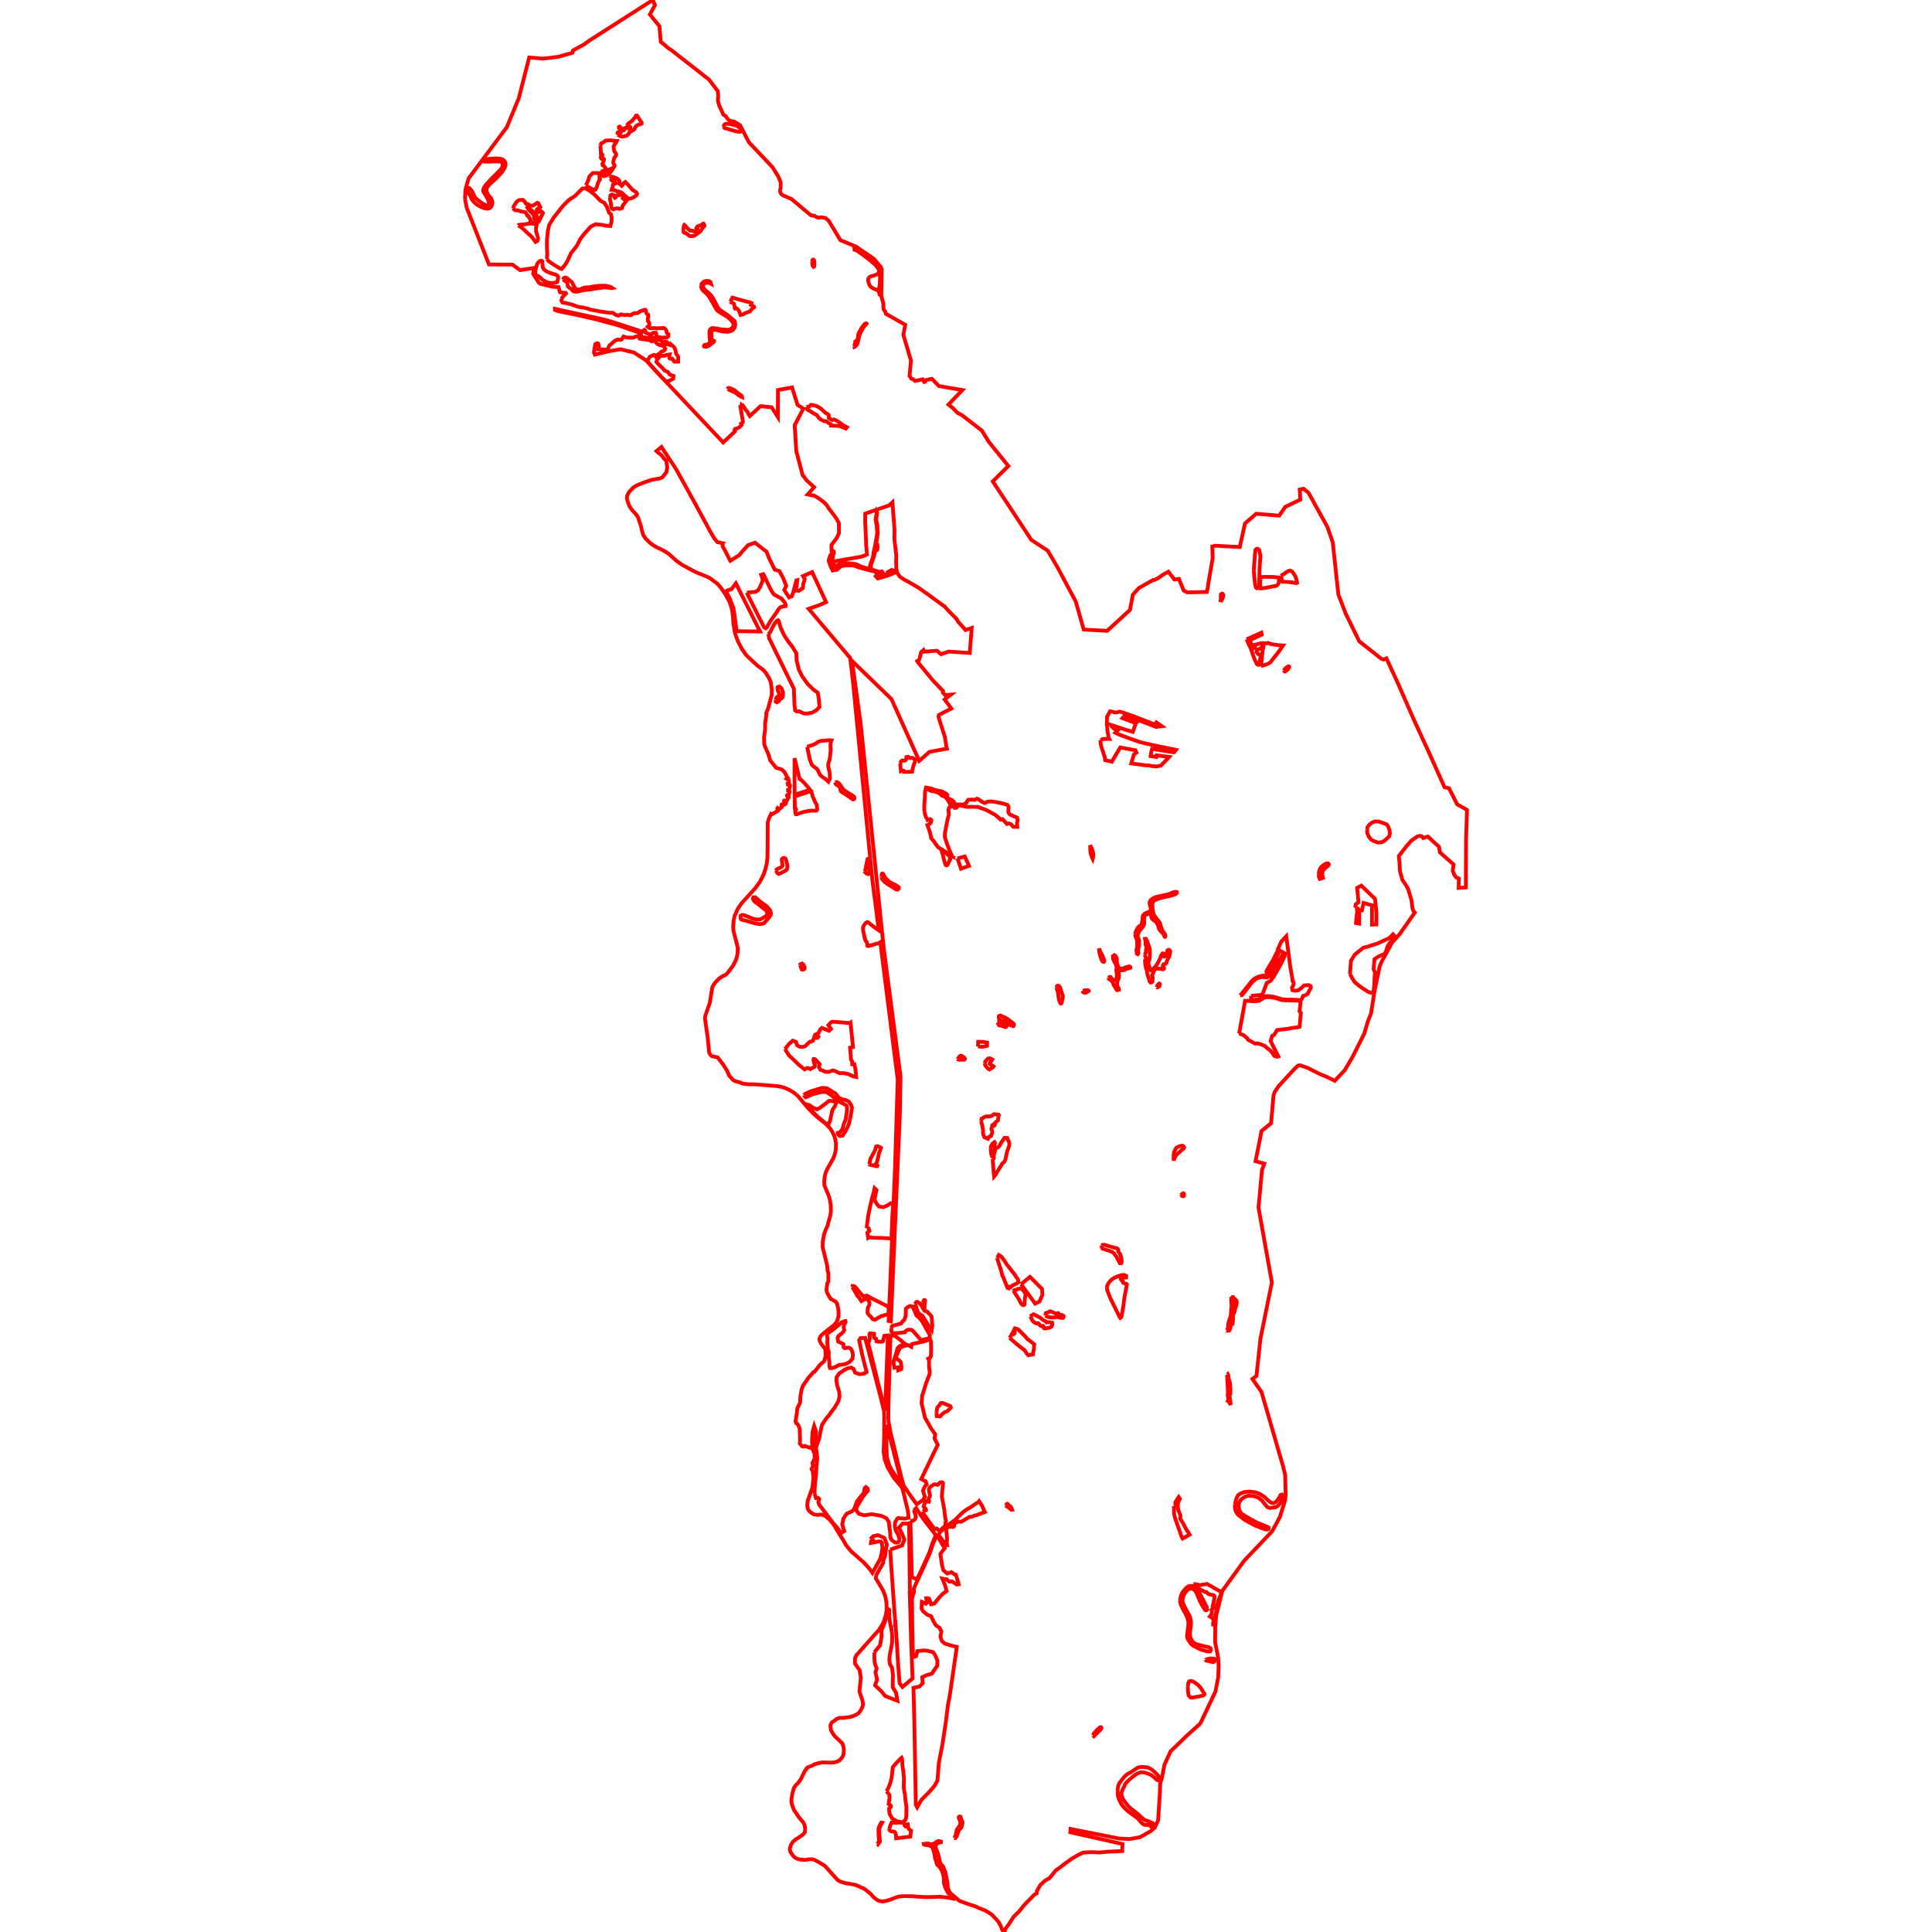<?xml version="1.0" standalone="no"?>
<!DOCTYPE svg PUBLIC "-//W3C//DTD SVG 1.1//EN" "http://www.w3.org/Graphics/SVG/1.1/DTD/svg11.dtd">
<svg width="512px" height="512px" version="1.1" xmlns="http://www.w3.org/2000/svg" xmlns:inkscape="http://www.inkscape.org/namespaces/inkscape">
<g id="layer" inkscape:groupmode="layer" inkscape:label="layer">
<path d="M123.232 52.776 L123.703 55.108 L129.577 70.081 L135.799 70.121 L137.83 71.592 L141.532 71.01 L141.295 72.601 L142.784 74.887 L143.164 75.188 L146.376 75.984 L148.014 76.09 L148.404 77.455 L149.936 77.617 L150 77.794 L149.665 78.105 L149.005 78.819 L148.768 79.626 L149.086 80.192 L149.821 80.278 L150.968 80.583 L151.586 80.717 L152.223 80.935 L152.927 81.233 L154.006 81.445 L154.052 81.448 L154.494 81.473 L155.804 81.79 L156.351 82.037 L158.888 82.51 L161.543 82.907 L162.205 82.878 L162.589 83 L162.822 83.206 L163.102 83.388 L163.157 83.424 L163.636 83.598 L163.935 83.635 L164.19 83.496 L164.37 83.398 L164.661 83.296 L164.932 83.379 L165.528 83.508 L166.014 83.439 L166.362 83.468 L166.7 83.468 L166.954 83.561 L167.179 83.509 L167.334 83.442 L167.527 83.259 L167.772 83.122 L168.249 82.971 L168.666 82.976 L168.965 82.979 L169.316 82.759 L169.43 82.644 L169.56 82.513 L170.156 82.329 L170.669 82.145 L171.016 82.098 L171.146 82.275 L171.197 82.692 L171.469 83.237 L171.763 83.404 L171.8 83.895 L171.675 84.359 L171.698 85.063 L171.979 85.439 L172.003 85.471 L172.015 85.551 L172.094 86.075 L171.871 86.35 L171.65 86.579 L172.088 86.912 L172.429 87.01 L172.486 87.003 L172.838 86.963 L173.501 86.948 L173.701 86.987 L173.96 87.037 L174.36 86.99 L174.454 86.978 L174.978 86.975 L175.807 86.924 L176.038 86.965 L176.432 87.338 L176.615 87.676 L176.681 88.069 L176.705 88.12 L176.819 88.362 L177.161 88.607 L177.124 89.008 L177.067 89.161 L176.693 89.467 L176.411 89.49 L176.182 89.434 L175.436 89.487 L174.97 89.388 L174.759 89.435 L174.113 89.174 L173.914 88.917 L173.927 88.487 L173.795 88.187 L173.265 88.174 L172.965 88.266 L172.636 88.654 L172.303 88.603 L171.158 88.203 L170.995 87.989 L170.992 87.614 L170.774 87.414 L170.609 87.492 L170.467 87.784 L170.266 87.924 L165.292 86.276 L161.049 84.935 L158.621 84.349 L150.265 82.553 L147.068 81.846 L147.078 82.147 L147.512 82.335 L149.076 82.703 L152.798 83.444 L157.618 84.536 L163.825 86.215 L169.12 88.055 L169.891 88.323 L169.888 88.76 L169.629 89.369 L169.941 89.58 L170.485 89.377 L171.089 89.443 L171.538 89.574 L172.152 89.429 L172.675 89.342 L175.363 90.296 L175.465 90.657 L175.925 91.353 L176.161 91.296 L175.923 90.722 L176.196 90.548 L176.757 90.668 L176.836 90.967 L177.029 91.27 L177.512 91.414 L177.661 91.152 L178.682 92.043 L178.908 92.554 L179.039 92.947 L179.093 93.295 L179.194 93.784 L179.388 94.025 L179.561 94.234 L179.749 94.657 L179.718 95.823 L178.696 95.838 L178.175 95.046 L177.656 95.075 L177.428 94.944 L177.36 94.296 L177.453 93.945 L177.074 93.994 L176.437 94.117 L176.053 94.303 L175.065 94.26 L174.616 94.76 L174.122 95.281 L173.954 95.912 L174.654 96.682 L175.765 97.747 L176.083 98.167 L177.016 98.604 L177.488 99.266 L178.478 99.632 L178.395 100.385 L177.222 100.97 L176.559 101.126 L175.666 100.273 L173.802 98.258 L171.703 95.912 L171.534 95.646 L172.222 94.539 L172.759 94.273 L173.295 94.038 L173.446 94.055 L173.642 94.229 L173.92 94.734 L174.276 94.438 L174.233 94.022 L174.572 93.796 L174.854 93.749 L174.926 93.568 L175.116 93.393 L175.275 93.196 L175.511 93.11 L175.8 93.026 L176.108 92.806 L176.306 92.381 L175.849 91.717 L175.034 91.478 L174.505 91.356 L173.975 90.91 L173.535 90.405 L172.93 90.323 L172.668 90.447 L172.111 90.133 L170.434 89.886 L169.53 89.746 L169.245 89.03 L168.572 89.176 L167.795 89.48 L167.297 89.499 L166.064 89.434 L165.247 89.18 L164.831 89.838 L164.582 90.075 L164.304 90.039 L163.636 89.979 L162.884 90.349 L162.147 91.025 L161.485 91.555 L161.107 92.415 L160.651 92.68 L159.906 92.586 L159.326 92.598 L158.547 92.55 L158.705 91.902 L158.537 91.062 L158.221 90.966 L157.778 91.206 L157.583 92.133 L157.401 93.353 L157.649 93.969 L161.43 93.066 L164.456 92.561 L167.976 93.403 L171.229 95.493 L173.77 98.312 L176.436 101.113 L191.653 117.252 L194.811 114.282 L194.83 114.18 L194.661 113.961 L194.835 113.638 L195.283 113.56 L195.92 113.238 L196.53 112.647 L196.383 112.246 L196.853 111.94 L196.887 111.766 L196.2 107.726 L196.546 107.516 L196.551 107.461 L196.587 107.5 L196.836 107.411 L197.676 108.678 L198.14 109.179 L198.212 109.487 L198.715 110.246 L201.533 107.652 L202.035 107.7 L202.1 107.667 L202.145 107.71 L204.49 107.931 L206.135 110.513 L206.164 103.358 L209.902 102.688 L211.367 107.299 L212.896 108.284 L210.594 112.691 L211.031 119.585 L212.709 125.949 L213.017 126.275 L213.744 127.281 L215.755 129.106 L214.047 131.038 L215.016 131.248 L215.768 131.34 L217.047 132.121 L218.343 133.094 L219.099 133.867 L219.526 134.591 L221.053 136.568 L221.767 137.588 L222.315 138.644 L222.327 141.313 L221.751 142.554 L220.356 144.423 L220.352 145.405 L220.38 146.015 L220.425 146.983 L220.347 147.013 L220.045 147.132 L219.853 147.715 L219.64 148.386 L219.648 148.843 L219.824 149.055 L219.84 149.143 L219.903 149.576 L219.927 149.627 L220.451 150.749 L220.658 151.191 L221.815 150.967 L222.82 150.082 L223.915 149.858 L226.024 149.822 L227.85 150.442 L230.418 151.132 L232.252 151.568 L232.302 152.242 L232.309 152.343 L232.113 152.608 L232.066 152.671 L232.621 153.294 L235.351 152.528 L237.611 151.557 L238.325 152.635 L238.452 152.814 L239.656 153.618 L240.739 154.189 L243.435 155.765 L245.906 157.512 L250.017 160.505 L250.312 160.701 L251.222 161.726 L253.571 164.106 L253.875 164.712 L255.866 166.953 L257.5 166.434 L257.348 168.446 L257.376 168.472 L257.341 168.537 L257 173.04 L251.409 172.677 L249.381 173.379 L248.317 172.45 L244.897 172.709 L244.721 172.281 L244.116 172.84 L243.704 174.462 L243.311 175.439 L242.838 174.787 L243.171 175.404 L247.424 180.554 L248.126 181.26 L249.924 183.149 L249.88 183.529 L250.433 184.198 L252.001 184.083 L250.333 185.362 L252.112 187.762 L248.803 189.481 L248.72 189.923 L248.896 190.592 L250.397 195.292 L250.806 197.862 L250.943 198.405 L246.344 199.25 L243.595 201.638 L236.249 185.259 L230.318 179.522 L230.252 179.473 L230.195 179.403 L225.793 175.145 L228.101 191.912 L234.181 251.154 L238.646 285.231 L238.46 295.719 L236.093 350.183 L235.5 350.07 L237.183 309.649 L237.904 286.092 L233.289 249.702 L233.018 249.884 L230.128 250.726 L229.85 250.647 L229.824 250.528 L229.842 250.175 L229.754 249.846 L229.642 249.547 L229.437 249.393 L229.239 248.913 L228.725 246.548 L228.689 245.944 L228.794 245.527 L229.043 245.069 L229.437 244.58 L229.728 244.402 L229.982 244.376 L231.916 245.877 L232.885 246.535 L231.134 232.81 L226.107 181.201 L225.306 174.366 L214.306 161.343 L217.13 160.361 L218.918 159.579 L215.231 151.613 L212.803 152.665 L213.133 153.247 L213.26 153.472 L212.867 154.801 L212.752 155.833 L211.721 156.563 L210.832 156.522 L211.082 155.52 L211.297 153.744 L211.031 153.816 L210.155 157.229 L210.058 157.323 L209.814 158.041 L209.106 158.326 L209.075 158.279 L208.82 157.88 L207.833 156.335 L208.36 155.252 L207.513 153.112 L206.535 151.34 L205.306 150.95 L203.811 147.919 L203.139 146.196 L200.07 143.833 L199.365 144.072 L198.231 144.478 L197.002 145.818 L195.868 147.142 L193.541 148.615 L193.233 148.109 L192.901 147.375 L192.266 146.185 L192.065 145.718 L191.762 145.262 L191.515 144.853 L191.535 144.251 L191.29 143.937 L191.307 143.925 L190.108 143.656 L189.288 142.669 L188.226 140.844 L183.924 132.91 L179.181 124.342 L175.286 118.443 L173.977 119.544 L174.332 119.897 L175.182 120.498 L175.913 121.439 L176.559 122.153 L176.687 122.928 L176.835 123.796 L176.704 124.673 L176.545 125.207 L176.179 125.677 L175.512 126.518 L174.786 126.811 L172.833 127.132 L171.103 127.7 L169.7 128.249 L168.622 128.692 L167.774 129.258 L166.873 130.206 L166.517 130.708 L166.179 131.488 L166.143 132.113 L166.345 132.915 L166.786 134.088 L167.109 134.618 L167.577 135.248 L168.417 136.142 L169.068 137.043 L169.457 138.252 L169.879 139.483 L170.125 140.669 L170.466 141.757 L171.037 142.659 L172.168 143.78 L173.2 144.559 L174 145.009 L175.641 145.803 L177.129 146.697 L179.424 148.753 L180.833 149.721 L183.28 151.04 L184.329 151.595 L187.069 152.717 L188.037 153.16 L188.772 153.688 L190.002 154.591 L190.567 155.175 L191.439 156.325 L192.217 157.466 L193.371 159.525 L193.951 161.431 L194.103 162.176 L194.305 164.311 L194.363 165.323 L194.654 167.107 L194.898 168.137 L195.55 169.923 L196.59 171.953 L197.751 173.612 L198.575 174.402 L200.875 176.514 L202.136 177.41 L202.932 178.295 L203.778 179.666 L204.264 180.733 L204.535 182.823 L204.498 184.227 L203.581 187.667 L203.028 189.06 L203.127 189.281 L203.066 189.668 L202.762 191.681 L202.762 193.351 L202.48 195.408 L202.536 197.249 L202.701 197.758 L203.597 199.787 L204.121 201.523 L205.66 203.444 L207.197 203.949 L207.916 204.625 L208.654 206.034 L208.397 206.357 L208.539 206.457 L208.868 206.338 L208.972 206.595 L209.063 207.599 L208.763 207.68 L208.815 207.913 L209.187 207.88 L209.291 207.994 L209.358 208.242 L209.13 209.294 L208.849 209.355 L208.858 209.531 L209.091 209.579 L209.206 209.641 L209.258 209.831 L208.991 210.697 L208.635 210.693 L208.549 210.836 L208.601 210.964 L208.872 211.002 L208.996 211.083 L208.987 211.34 L208.435 212.316 L207.839 212.144 L207.771 212.21 L207.783 212.326 L208.214 212.496 L208.305 212.607 L208.264 212.909 L208.123 213.113 L207.585 213.336 L207.261 213.177 L207.17 213.173 L207.111 213.24 L207.124 213.35 L207.315 213.544 L207.195 213.883 L206.578 214.363 L206.08 214.108 L205.988 214.236 L206.014 214.368 L206.238 214.47 L206.269 214.637 L206.164 214.858 L204.65 215.746 L204.366 215.651 L203.758 216.955 L203.458 217.987 L203.455 219.07 L203.417 225.154 L203.375 227.328 L203.196 228.805 L202.902 230.138 L202.36 231.762 L201.368 233.699 L200.153 235.383 L196.447 239.473 L195.456 240.954 L194.681 242.748 L194.425 243.962 L194.281 245.672 L194.386 246.708 L194.761 248.198 L195.321 250.333 L195.522 251.287 L195.478 252.419 L195.288 253.571 L195.01 254.453 L194.354 255.779 L192.907 257.742 L192.431 258.231 L192 258.527 L191.786 258.512 L190.644 259.259 L189.571 260.337 L189.024 261.128 L188.737 261.772 L188.401 263.914 L188.128 265.688 L186.897 269.234 L186.821 269.954 L187.542 274.967 L187.936 278.925 L188.154 279.404 L188.632 279.886 L190.16 280.217 L191.614 282.08 L192.674 283.733 L193.273 285.106 L194.305 286.22 L194.796 286.502 L196.232 286.884 L196.764 287.166 L198.321 287.349 L199.796 287.345 L201.192 287.446 L203.485 287.634 L205.99 287.825 L207.149 288.056 L208.169 288.384 L209.226 288.854 L210.371 289.552 L211.318 290.341 L212.061 291.168 L214.139 293.665 L215.703 295.243 L217.186 296.536 L218.491 297.548 L219.192 298.168 L219.927 298.958 L220.577 299.928 L221.101 301.053 L221.361 301.983 L221.541 303.041 L221.519 304.28 L221.445 304.976 L221.207 305.97 L220.842 306.944 L219.208 309.865 L218.79 310.826 L218.514 312.093 L218.422 313.156 L218.466 314.087 L218.825 314.97 L219.635 316.935 L219.916 317.88 L220.154 319.404 L220.201 320.957 L220.037 322.145 L219.454 324.197 L219.3 324.868 L218.814 325.887 L218.358 327.223 L218.01 329.209 L218.015 330.561 L219.188 335.267 L219.323 336.768 L219.524 337.328 L219.524 339.625 L219.237 340.112 L219.024 341.882 L219.186 342.593 L219.78 343.658 L220.133 344.207 L220.99 344.677 L221.399 344.901 L221.813 345.428 L222.103 346.601 L222.225 347.732 L222.213 348.707 L221.988 349.723 L221.572 350.537 L221.001 351.166 L217.959 353.584 L217.342 354.289 L217.151 354.998 L217.319 355.535 L217.633 356.154 L218.718 357.534 L218.807 359.106 L218.673 359.914 L218.356 360.794 L217.338 361.66 L215.869 363.526 L215.625 363.58 L214.299 365.051 L212.815 367.198 L212.473 368.076 L212.214 369.397 L212.097 370.192 L212.044 371.653 L211.296 373.241 L211.175 374.465 L210.825 376.634 L210.963 377.1 L211.109 377.126 L211.579 377.725 L211.916 378.58 L211.976 379.826 L212.028 381.854 L211.936 382.512 L212.562 383.297 L213.134 383.347 L213.298 383.197 L214.695 383.68 L215.322 383.178 L215.194 382.159 L215.322 379.523 L215.762 377.925 L215.973 378.539 L216.244 379.328 L216.079 381.811 L215.908 382.842 L215.377 384.117 L215.827 385.14 L215.913 386.47 L215.321 387.678 L215.455 388.551 L215.077 389.326 L215.358 389.838 L215.577 391.414 L215.367 393.622 L215.255 394.352 L214.07 397.699 L213.9 398.963 L214.123 399.966 L214.455 400.432 L214.947 400.873 L215.744 401.334 L216.558 401.467 L217.696 401.37 L218.678 401.725 L219.678 402.539 L220.474 403.441 L220.994 404.134 L223.407 408.083 L224.31 409.61 L224.645 410.011 L225.575 411.12 L228.942 414.105 L230.417 415.734 L231.193 416.846 L233.24 413.181 L233.617 411.762 L233.866 410.248 L233.716 408.917 L233.396 408.515 L232.747 408.502 L232.26 408.618 L230.813 408.914 L230.852 408.463 L231.294 407.97 L230.963 407.542 L231.462 407.088 L232.624 406.841 L234.356 407.548 L235.056 409.345 L234.894 409.839 L234.563 412.318 L234.031 413.713 L234.064 414.148 L232.234 417.384 L232.092 418.274 L233.114 419.947 L234.022 421.498 L234.599 423.022 L234.904 424.573 L234.97 425.753 L234.955 426.864 L234.675 428.277 L234.31 429.483 L233.87 430.436 L232.922 431.973 L231.226 433.846 L226.945 438.67 L226.577 439.502 L226.577 440.884 L227.794 442.582 L228.133 444.61 L227.753 448.228 L228.577 450.707 L228.7 451.578 L228.543 452.388 L228.046 453.345 L227.531 454.008 L226.804 454.477 L225.589 454.956 L224.623 455.103 L223.067 455.278 L222.57 455.232 L221.732 455.517 L221.088 456.051 L220.453 456.438 L220.112 457.101 L220.066 457.45 L220.232 458.518 L220.738 459.429 L221.18 460.074 L222.809 461.62 L223.232 462.024 L223.454 462.678 L223.61 463.368 L223.61 463.967 L223.555 464.896 L223.343 465.421 L223.003 465.945 L222.551 466.452 L221.981 466.811 L220.913 467.087 L219.974 467.123 L219.21 467.087 L218.538 467.059 L217.894 467.059 L217.07 467.199 L215.828 467.552 L215.432 467.818 L213.938 468.428 L213.175 469.542 L212.174 471.601 L211.456 472.559 L210.839 473.157 L210.388 473.865 L210.02 475.182 L209.919 475.707 L209.799 476.424 L209.726 477.013 L209.771 477.823 L210.158 479.029 L210.471 479.765 L211.097 480.658 L211.714 481.588 L212.772 482.84 L213.03 483.217 L213.214 483.705 L213.352 484.377 L213.361 484.929 L213.269 485.61 L212.883 486.089 L212.284 486.54 L211.603 487.009 L210.793 487.497 L210.084 488.178 L209.624 488.868 L209.413 489.522 L209.302 490.055 L209.477 490.783 L209.854 491.363 L210.388 492.025 L210.95 492.458 L211.64 492.725 L212.22 492.817 L212.772 492.854 L213.435 492.882 L213.831 492.835 L214.355 492.725 L214.889 492.716 L215.303 492.725 L215.782 492.854 L216.371 493.157 L216.932 493.452 L217.623 493.885 L218.424 494.345 L218.994 494.897 L219.519 495.495 L220.78 496.904 L221.479 497.677 L222.041 498.275 L222.703 498.625 L223.55 498.919 L224.406 499.131 L225.032 499.205 L225.704 499.315 L226.587 499.499 L227.259 499.757 L228.161 500.171 L228.842 500.438 L229.468 500.87 L230.067 501.358 L230.785 501.947 L231.319 502.601 L231.908 503.107 L232.524 503.531 L232.938 503.742 L233.316 503.807 L233.896 503.889 L234.411 503.834 L234.917 503.733 L235.414 503.586 L236.224 503.31 L236.878 503.061 L237.586 502.785 L238.323 502.592 L239.271 502.518 L239.97 502.49 L240.854 502.509 L241.756 502.518 L242.676 502.61 L243.689 502.666 L244.526 502.702 L245.447 502.757 L246.818 502.739 L247.067 502.739 L248.883 502.651 L250.807 502.832 L251.682 502.948 L253.144 503.279 L253.159 503.282 L252.245 502.579 L251.675 502.044 L251.274 501.647 L250.879 500.974 L250.498 500.206 L250.141 499.04 L250.124 498.272 L250.099 497.517 L249.988 496.965 L249.671 495.907 L249.461 495.498 L248.984 494.743 L248.325 494.099 L248.087 493.281 L247.778 492.377 L247.655 491.452 L247.482 490.721 L247.077 489.481 L246.344 489.091 L244.877 488.843 L244.857 488.765 L244.827 488.648 L246.006 488.549 L246.879 488.774 L247.526 488.542 L247.666 488.541 L248.246 488.053 L248.742 487.882 L249.343 488.031 L249.349 488.159 L249.352 488.21 L248.656 488.404 L247.995 488.826 L247.949 489.6 L248.583 491.258 L249.205 493.815 L249.912 494.642 L250.52 496.115 L250.807 497.536 L251.075 498.93 L251.187 500.291 L251.537 501.276 L252.013 501.824 L253.557 503.16 L254.107 503.619 L254.46 503.834 L257.067 504.761 L258.452 505.187 L259.428 505.648 L260.293 505.988 L261.149 506.338 L261.848 506.743 L262.76 507.332 L263.423 508.013 L264.149 508.767 L264.757 509.541 L265.153 510.295 L265.484 511.133 L265.838 511.782 L266.093 512.0 L266.274 511.832 L266.399 511.236 L267.391 509.879 L268.649 507.926 L270.058 506.562 L271.364 504.934 L274.124 502.09 L274.751 501.758 L274.812 501.082 L275.721 499.522 L276.925 498.404 L278.129 497.716 L278.67 497.077 L279.813 495.639 L280.857 494.939 L282.197 493.894 L284.138 492.506 L285.698 491.584 L287.013 490.97 L288.193 490.884 L289.593 490.835 L291.338 490.933 L293.574 490.712 L295.515 490.639 L297.408 490.54 L297.457 488.672 L283.65 485.563 L283.714 484.686 L296.62 487.232 L299.407 487.37 L302.107 486.868 L304.945 485.28 L306.034 484.313 L306.916 482.396 L307.364 475.277 L307.465 472.634 L307.929 471.113 L308.592 467.672 L310.202 464.132 L314.598 459.9 L317.998 456.839 L318.342 456.243 L322.105 448.273 L322.832 444.573 L322.945 441.666 L322.836 439.37 L322.013 435.145 L322.057 430.938 L322.323 428.003 L323.932 421.595 L329.748 413.573 L337.143 405.788 L339.175 402.034 L340.559 397.574 L340.709 396.2 L340.588 390.923 L340.038 388.614 L338.95 384.899 L338.209 382.334 L334.305 368.884 L331.916 365.435 L332.971 364.647 L334.031 354.761 L337.057 339.845 L333.518 320.031 L334.442 310.068 L335.049 308.372 L332.738 307.73 L334.322 299.729 L336.846 297.675 L337.491 290.314 L337.808 289.364 L338.869 287.818 L342.855 283.479 L344.009 282.38 L344.531 282.306 L346.486 282.976 L349.596 284.541 L351.887 285.509 L353.731 286.422 L356.384 283.597 L358.547 279.9 L361.571 273.851 L362.457 270.789 L363.349 268.532 L364.235 262.788 L365.631 256.066 L366.134 254.874 L368.909 249.79 L370.923 247.559 L374.936 241.84 L374.611 241.464 L374.324 240.73 L374.048 238.536 L373.144 235.54 L372.418 234.318 L371.651 233.206 L370.991 230.833 L370.879 228.581 L370.703 226.873 L370.869 226.655 L371.251 226.159 L371.873 225.348 L372.724 224.253 L374.027 222.778 L374.729 222.269 L375.64 221.664 L376.193 221.52 L376.74 221.593 L377.082 221.926 L377.172 222.072 L378.38 221.678 L379.935 223.116 L381.353 224.427 L381.589 225.882 L385.204 229.09 L385.001 230.609 L384.995 230.755 L385.269 231.486 L385.412 231.867 L385.929 232.526 L386.602 232.798 L386.564 235.315 L388.464 235.156 L388.514 222.813 L388.768 214.627 L386.157 213.145 L383.996 208.883 L382.812 208.624 L378.759 199.577 L374.69 190.725 L370.425 180.997 L367.41 174.463 L366.68 174.788 L366.016 174.528 L360.214 169.951 L356.666 162.704 L354.677 157.547 L353.198 143.773 L351.81 139.701 L346.776 130.607 L345.458 129.518 L344.434 129.733 L344.589 132.409 L340.619 134.315 L339.004 136.651 L332.905 136.153 L329.929 138.721 L328.564 144.961 L321.978 144.626 L321.271 144.849 L321.381 147.891 L320.166 154.932 L320.048 155.948 L320.01 156.091 L319.96 156.128 L319.829 156.886 L314.605 156.976 L313.671 156.461 L312.437 153.419 L311.241 153.582 L309.632 151.51 L308.41 152.175 L306.782 153.286 L305.979 153.678 L305.635 153.696 L305.619 153.692 L301.859 155.794 L300.214 157.608 L299.446 161.642 L293.408 167.18 L290.883 167.037 L290.802 167.049 L290.634 167.023 L287.191 166.829 L285.091 159.422 L280.227 150.299 L277.654 145.926 L273.312 143.075 L263.093 127.568 L267.224 123.493 L262.054 117.101 L260.197 114.11 L254.931 110.015 L253.812 109.455 L253.005 108.669 L252.559 108.17 L251.341 107.223 L255.045 103.363 L248.828 102.314 L246.965 100.388 L245.097 100.783 L245.137 101.56 L244.502 100.519 L242.495 100.962 L241.983 100.491 L241.819 100.465 L241.595 100.384 L241.4 100.206 L241.235 99.859 L241.224 99.793 L241.037 99.621 L241.411 95.558 L239.404 88.711 L239.896 86.066 L234.768 83.159 L234.607 82.529 L234.54 82.483 L234.325 82.245 L234.158 81.967 L234.106 81.216 L234.092 80.515 L233.544 78.373 L233.683 71.387 L233.362 70.724 L231.565 68.563 L226.794 65.312 L222.708 63.643 L219.649 58.552 L218.779 57.775 L217.752 57.577 L216.868 57.706 L216.206 57.429 L215.919 57.222 L214.843 57.014 L209.745 52.733 L208.018 51.982 L207.825 51.919 L207.435 51.729 L207.105 51.496 L206.776 50.965 L206.725 50.367 L206.811 50.029 L206.889 49.883 L206.878 48.262 L206.237 46.762 L204.735 44.321 L198.473 37.71 L196.129 33.199 L194.599 32.228 L193.648 32.074 L193.38 31.958 L193.091 31.779 L192.68 31.309 L192.326 30.787 L191.695 30.386 L190.519 27.773 L190.494 27.462 L190.383 27.256 L190.375 27.214 L190.278 26.745 L190.264 26.277 L190.343 25.601 L190.238 24.182 L187.901 21.095 L177.696 13.106 L177.348 12.929 L176.689 12.421 L176.107 11.876 L175.117 11.1 L174.761 6.96 L172.222 3.829 L173.579 1.34 L172.992 0.0 L158.509 9.263 L156.391 10.611 L154.737 11.787 L151.856 13.37 L151.685 13.991 L147.919 15.06 L143.876 15.531 L140.239 15.231 L137.501 25.971 L134.335 33.672 L124.174 47.299 L123.361 50.187 L123.232 52.776 M123.945 50.384 L123.977 50.056 L124.1 49.903 L124.262 49.827 L124.394 49.847 L125.12 50.693 L125.4 51.237 L125.576 51.733 L125.747 52.106 L126.083 52.545 L126.648 53.009 L127.009 53.309 L128.053 54.029 L128.49 54.256 L128.822 54.396 L129.111 54.516 L129.338 54.479 L129.441 54.427 L129.549 54.293 L129.604 54.062 L129.564 53.684 L129.32 52.873 L129.155 52.529 L128.862 52.029 L128.186 50.945 L128.077 50.691 L128.047 50.403 L128.099 50.115 L128.257 49.717 L128.505 49.316 L129.044 48.687 L130.185 47.395 L130.988 46.635 L131.707 45.909 L132.111 45.505 L132.612 44.999 L132.93 44.633 L133.07 44.311 L133.18 43.934 L133.25 43.569 L133.208 43.353 L133.11 43.152 L132.849 42.945 L132.548 42.836 L131.751 42.756 L129.389 42.843 L128.543 42.84 L128.247 42.78 L128.093 42.647 L128.161 42.506 L128.411 42.364 L129.081 42.194 L129.34 42.134 L129.847 42.072 L131.477 41.977 L132.06 42.007 L132.659 42.067 L133.231 42.284 L133.646 42.615 L133.904 43.07 L133.994 43.54 L133.895 44.058 L133.671 44.632 L132.972 45.69 L131.563 47.182 L129.608 48.991 L129.171 49.522 L129.002 49.817 L128.932 50.302 L128.95 50.649 L129.166 51.199 L129.46 51.808 L129.957 52.336 L130.176 52.619 L130.408 53.215 L130.489 53.67 L130.432 54.037 L130.363 54.359 L130.233 54.678 L129.95 55.029 L129.632 55.24 L129.151 55.301 L128.676 55.256 L128.096 55.1 L127.525 54.861 L126.629 54.379 L126.09 53.975 L125.682 53.606 L125.232 53.112 L125.004 52.773 L124.666 51.904 L124.042 51.005 L123.975 50.763 L123.945 50.384 M136.024 55.162 L136.102 54.759 L136.486 54.083 L136.976 53.425 L137.562 53.018 L138.575 52.969 L139.032 53.399 L139.384 53.977 L139.994 54.11 L140.455 54.506 L141.345 54.453 L142.376 53.754 L142.626 53.834 L143.205 54.895 L143.126 55.01 L142.536 55.299 L142.311 55.459 L142.247 55.718 L142.329 55.942 L142.718 56.19 L143.381 56.014 L143.667 56.217 L143.875 56.46 L143.501 57.258 L143.069 58.107 L142.83 58.558 L142.636 58.441 L142.528 57.983 L142.408 57.556 L142.072 56.939 L141.124 55.971 L140.146 55.114 L139.861 54.822 L139.733 54.948 L139.971 55.37 L140.587 56.066 L141.272 56.673 L141.519 57.285 L141.611 57.925 L141.798 58.514 L142.157 58.928 L142.224 59.163 L142.09 59.287 L141.099 59.046 L140.488 58.999 L140.612 58.452 L140.529 58.038 L140.248 57.718 L140.147 57.4 L140.016 57.219 L139.754 57.163 L139.507 56.625 L139.267 56.261 L138.868 56.155 L138.526 56.116 L137.862 55.978 L137.243 55.748 L136.663 55.741 L136.36 55.569 L136.207 55.476 L136.024 55.162 M137.434 59.713 L137.496 59.585 L138.09 59.516 L138.802 59.474 L139.931 59.302 L140.662 59.224 L141.425 59.295 L141.97 59.377 L142.236 59.475 L142.051 60.367 L142.055 61.33 L142.349 62.215 L142.571 63.041 L142.54 63.62 L142.399 63.862 L142.026 64.052 L141.926 64.108 L140.907 62.745 L139.691 61.659 L138.875 60.873 L138.221 60.313 L137.686 59.959 L137.434 59.713 M141.834 72.198 L141.956 71.438 L142.245 70.267 L142.368 69.951 L142.599 69.62 L142.973 69.24 L143.227 69.139 L143.423 69.102 L143.6 69.133 L143.739 69.276 L143.802 70.599 L143.877 70.923 L144.158 71.392 L144.678 71.805 L145.102 72.029 L145.823 72.356 L147.054 72.726 L147.563 72.922 L147.752 73.069 L147.916 73.442 L147.898 73.676 L147.796 74.234 L147.766 74.396 L147.614 74.769 L147.213 74.886 L146.807 74.97 L146.299 75.023 L145.925 75.004 L145.053 74.829 L144.524 74.594 L143.776 74.151 L143.01 73.415 L142.759 73.234 L142.153 72.981 L141.926 72.789 L141.843 72.474 L141.834 72.198 M144.924 68.616 L145.018 67.382 L144.95 65.662 L144.952 63.546 L145.201 61.125 L145.54 59.586 L146.681 57.74 L147.618 56.553 L149.197 54.553 L150.78 52.966 L150.995 52.826 L152.405 51.907 L154.315 49.981 L155.128 49.922 L156.129 50.46 L157.167 51.242 L157.489 51.534 L157.718 51.741 L159.087 53.157 L160.15 53.77 L160.809 54.759 L160.966 55.173 L161.419 56.367 L161.433 56.377 L161.905 56.761 L162.086 57.602 L162.07 58.706 L161.775 59.839 L161.766 59.876 L160.67 59.842 L159.702 59.609 L157.849 59.412 L156.582 60.047 L154.838 61.955 L153.81 63.288 L152.847 65.179 L151.326 67.072 L150.701 68.501 L150.146 69.601 L149.592 70.388 L148.864 71.267 L148.408 71.148 L146.689 70.103 L145.388 69.208 L144.924 68.616 M149.314 74.019 L149.316 73.8 L149.511 73.622 L149.687 73.558 L149.963 73.575 L150.301 73.748 L151.48 74.694 L151.689 74.947 L152.157 75.978 L152.378 76.311 L152.543 76.468 L152.801 76.641 L153.167 76.735 L153.425 76.742 L153.781 76.662 L154.757 76.253 L155.155 76.178 L155.914 76.149 L157.663 75.85 L158.671 75.744 L160.034 75.71 L160.633 75.739 L161.458 75.943 L161.976 76.147 L162.252 76.323 L162.048 76.363 L160.318 76.127 L159.954 76.139 L159.078 76.302 L158.025 76.428 L156.083 76.788 L155.304 76.808 L154.913 76.86 L152.927 77.281 L152.473 77.308 L152.11 77.239 L151.978 77.192 L151.787 77.059 L151.27 76.482 L150.802 76.18 L150.538 75.933 L150.447 75.738 L150.37 75.247 L150.294 74.95 L150.243 74.854 L150.093 74.676 L149.473 74.283 L149.314 74.019 M155.288 49.109 L155.429 48.806 L155.909 47.745 L156.181 46.803 L156.429 46.513 L156.819 46.155 L157.069 45.871 L157.264 45.855 L157.343 45.849 L158.559 45.877 L158.873 45.884 L158.879 46.739 L158.86 47.008 L159.04 47.317 L158.984 47.611 L158.851 47.683 L158.685 48.057 L158.501 48.397 L158.221 49.372 L157.828 50.233 L157.805 50.242 L157.537 50.338 L157.247 50.273 L156.959 50.167 L156.413 49.799 L155.511 49.327 L155.288 49.109 M159.072 38.55 L159.337 37.989 L159.95 37.696 L160.459 37.259 L161.658 37.182 L163.474 37.365 L163.318 37.708 L162.86 38.274 L162.587 38.955 L162.824 40.139 L163.043 40.404 L163.303 40.872 L163.248 41.232 L162.801 41.799 L162.581 42.582 L162.523 42.91 L162.532 43.168 L162.626 43.418 L162.8 43.671 L162.889 43.892 L162.734 44.243 L162.396 44.524 L161.54 44.942 L161.188 45.011 L160.976 44.994 L160.725 44.854 L160.385 44.55 L160.287 44.261 L160.017 43.953 L159.699 43.795 L159.639 43.468 L159.86 42.992 L160.015 42.562 L160.082 42.287 L160.006 42.102 L159.803 41.99 L159.43 42.086 L159.304 41.984 L159.215 41.636 L159.39 41.443 L159.614 41.284 L159.68 41.086 L159.552 40.865 L159.237 40.782 L159.235 40.207 L159.166 39.178 L159.072 38.55 M159.569 45.629 L159.57 45.475 L159.631 45.352 L159.791 45.294 L160.069 45.257 L160.302 45.261 L161.376 45.403 L161.589 45.415 L161.945 45.376 L161.661 45.747 L161.403 46.061 L161.213 46.226 L161.02 46.349 L160.639 46.519 L160.276 46.614 L160.06 46.663 L159.899 46.645 L159.824 46.57 L159.821 46.463 L159.874 46.362 L160.155 46.072 L160.173 45.985 L160.143 45.889 L160.062 45.859 L159.78 45.827 L159.623 45.752 L159.569 45.629 M161.648 52.278 L161.803 51.76 L162.178 51.53 L162.45 51.653 L162.741 51.792 L162.773 51.994 L162.803 52.251 L162.95 52.423 L163.16 52.293 L163.458 51.775 L164.356 51.688 L164.646 51.579 L164.8 51.634 L165.019 51.879 L165.268 52.257 L165.061 52.526 L165.273 52.701 L165.431 52.49 L165.774 52.571 L166.198 52.942 L165.972 53.225 L165.536 53.837 L165.036 54.466 L164.883 55.09 L164.329 55.356 L163.524 55.205 L163.11 55.277 L162.524 55.483 L162.258 55.346 L162.037 54.996 L161.897 54.159 L161.837 53.567 L161.665 52.911 L161.648 52.278 M161.713 47.333 L162.062 46.813 L162.505 46.897 L162.736 46.984 L163.372 47.224 L163.912 47.613 L164.18 48.058 L164.097 48.653 L164.525 48.969 L164.763 49.251 L165.036 49.027 L165.131 48.655 L165.394 48.477 L165.726 48.244 L166.366 48.888 L167.602 50.296 L168.63 50.982 L168.821 51.326 L168.741 51.666 L168 52.246 L167.186 52.597 L166.518 52.671 L166.091 52.256 L165.603 51.877 L165.235 51.495 L164.909 51.165 L164.571 50.987 L164.194 50.819 L163.757 50.721 L163.513 50.712 L163.219 50.541 L162.985 50.436 L162.638 50.382 L162.312 50.329 L162.11 50.308 L162.331 49.63 L162.459 48.911 L163.207 48.578 L162.701 47.706 L162.219 47.876 L161.713 47.333 M163.656 35.737 L163.674 35.164 L163.751 35.066 L163.879 35.052 L164.209 35.184 L164.468 35.146 L164.59 34.911 L164.568 34.606 L164.307 34.242 L164.121 34.057 L164.017 33.863 L164.023 33.648 L164.207 33.545 L164.368 33.658 L164.629 34.166 L164.926 34.542 L165.272 34.57 L165.466 34.369 L165.508 33.98 L165.766 33.896 L165.98 33.809 L166.224 33.942 L166.628 34.061 L166.89 34 L167.045 33.852 L167.032 33.659 L166.909 33.549 L166.632 33.538 L166.313 33.337 L166.327 32.987 L166.663 32.599 L167.123 32.348 L167.577 31.949 L167.983 31.422 L168.315 31.123 L168.494 30.689 L168.577 30.627 L168.823 30.653 L170.051 32.517 L170.047 32.748 L169.819 32.852 L169.584 32.952 L169.127 33.047 L168.636 33.344 L168.245 33.875 L168.118 34.211 L167.766 34.545 L167.51 34.651 L167.338 34.724 L167.109 34.849 L166.852 35.024 L166.693 35.251 L166.61 35.464 L166.413 35.628 L166.148 35.914 L165.939 35.996 L165.574 36.098 L164.978 36.182 L164.617 36.165 L164.31 36.057 L163.985 35.879 L163.656 35.737 M181.085 61.152 L181.103 60.665 L181.182 60.246 L181.238 59.817 L181.378 59.609 L181.565 59.748 L181.877 60.116 L182.254 60.592 L182.962 61.142 L183.325 61.115 L183.807 61.277 L184.118 61.338 L184.335 61.208 L184.517 61.161 L184.713 61.212 L184.856 61.139 L184.886 61.013 L184.869 60.846 L184.806 60.657 L184.562 60.445 L184.738 60.093 L185.119 59.858 L185.612 59.757 L186.015 59.592 L186.122 59.376 L186.446 59.274 L186.646 59.596 L186.683 59.864 L186.502 60.087 L186.266 60.274 L186.153 60.43 L186.078 60.611 L185.631 61.26 L185.337 61.511 L184.489 62.137 L183.933 62.498 L183.298 62.586 L182.704 62.524 L182.354 62.228 L181.681 61.714 L181.381 61.701 L181.138 61.505 L181.085 61.152 M185.821 75.631 L185.852 75.478 L185.982 75.139 L186.27 74.853 L186.489 74.655 L187.016 74.459 L187.437 74.448 L187.958 74.519 L188.314 74.797 L188.421 75.202 L188.101 75.016 L187.898 74.982 L187.536 74.92 L187.207 74.946 L186.908 75.019 L186.684 75.11 L186.476 75.31 L186.386 75.543 L186.338 75.758 L186.388 76.18 L186.567 76.493 L186.851 76.839 L187.665 77.531 L188.422 78.274 L188.897 78.905 L189.346 79.757 L190.187 81.414 L190.658 82.011 L191.814 82.826 L193.049 83.671 L194.224 84.718 L194.6 84.981 L194.712 85.191 L194.798 85.617 L194.833 85.865 L194.821 86.22 L194.667 86.801 L194.38 87.268 L194.082 87.523 L193.752 87.688 L193.29 87.831 L192.694 87.934 L191.202 87.812 L189.952 87.448 L189.258 87.376 L188.942 87.449 L188.728 87.586 L188.571 87.802 L188.51 88.083 L188.51 88.383 L188.529 89.444 L188.564 89.781 L188.703 90.007 L188.965 90.213 L189.235 90.343 L189.246 90.449 L189.149 90.626 L188.542 91.08 L188.017 91.533 L187.704 91.707 L187.223 91.857 L186.894 91.883 L186.634 91.852 L186.547 91.629 L186.638 91.48 L186.868 91.385 L187.279 91.325 L187.731 91.134 L187.93 90.953 L188.098 90.657 L188.174 90.254 L188.058 89.535 L187.991 88.246 L188.051 87.708 L188.185 87.329 L188.381 87.134 L188.582 86.997 L188.841 86.937 L189.821 87.05 L190.877 87.247 L192.302 87.375 L192.356 87.38 L192.411 87.382 L192.922 87.408 L193.302 87.323 L193.789 87.108 L194.128 86.799 L194.355 86.409 L194.426 85.987 L194.331 85.717 L194.118 85.322 L193.728 84.823 L193.332 84.462 L192.76 83.981 L191.243 83.061 L190.351 82.493 L190.126 82.325 L189.848 81.975 L189.459 81.297 L188.906 80.303 L188.311 79.275 L187.938 78.641 L187.245 77.83 L186.205 76.862 L185.961 76.467 L185.834 76.097 L185.821 75.631 M191.826 33.569 L191.836 33.26 L191.967 33.046 L192.203 32.883 L192.522 32.797 L193.444 32.891 L194.786 33.179 L195.11 33.27 L195.514 33.47 L195.926 33.786 L196.166 34.01 L196.335 34.222 L196.433 34.444 L196.287 34.724 L196.179 34.87 L196.03 34.952 L195.02 34.799 L193.303 34.305 L192.556 34.043 L192.157 34.016 L191.933 33.838 L191.826 33.569 M192.398 156.811 L192.696 156.5 L193.896 156.095 L194.533 155.222 L195.012 154.587 L195.345 155.251 L201.415 167.348 L195.217 167.265 L195.12 166.672 L194.722 163.52 L194.377 161.216 L193.401 158.621 L192.702 157.24 L192.398 156.811 M192.904 103.066 L192.941 102.863 L193.075 102.799 L193.333 102.813 L193.566 102.897 L193.882 103.072 L194.268 103.206 L194.558 103.367 L194.861 103.576 L195.39 104.044 L196.464 104.821 L196.639 105.069 L196.658 105.249 L196.373 105.138 L196.029 104.933 L195.592 104.629 L195.261 104.315 L194.661 103.954 L193.42 103.411 L193.138 103.249 L192.904 103.066 M193.626 79.921 L193.687 79.641 L194.091 78.888 L194.498 78.969 L194.963 79.115 L195.805 79.366 L196.739 79.618 L197.725 79.89 L198.697 80.103 L199.161 80.314 L199 80.817 L199.788 81.219 L199.856 81.399 L199.722 81.539 L199.428 81.74 L199.195 81.962 L198.952 82.243 L198.823 82.427 L198.647 82.571 L198.218 82.699 L197.868 82.855 L197.428 83.015 L196.994 83.27 L196.594 83.398 L196.254 83.469 L195.883 82.482 L195.58 82.047 L195.353 81.833 L195.093 81.651 L194.773 81.773 L194.702 81.651 L194.733 81.391 L194.602 80.977 L194.515 80.514 L194.028 80.154 L193.726 80.124 L193.626 79.921 M196.254 243.06 L196.261 242.708 L196.649 242.467 L197.148 242.51 L197.727 242.756 L198.459 242.999 L199.19 243.348 L200.136 243.616 L200.769 243.692 L201.355 243.666 L201.741 243.531 L202.291 243.155 L202.766 242.964 L203.246 242.476 L203.348 242.099 L203.241 241.519 L202.835 241.125 L202.006 240.514 L201.01 239.661 L200.042 238.958 L199.71 238.591 L199.525 238.173 L199.671 237.808 L200.171 237.81 L200.628 238.165 L201 238.523 L201.645 239.082 L202.503 239.692 L203.207 240.181 L203.585 240.6 L203.922 241.06 L204.156 241.423 L204.293 241.904 L204.286 242.189 L204.208 242.546 L203.594 243.398 L203.449 243.555 L202.692 244.433 L202.423 244.642 L201.98 244.81 L201.361 244.9 L200.608 244.796 L200.089 244.685 L199.345 244.497 L197.995 244.071 L197.032 243.858 L196.481 243.709 L196.274 243.386 L196.254 243.06 M197.951 157.037 L198.133 157.019 L198.708 156.963 L200.174 156.853 L200.733 156.521 L200.888 156.429 L201.437 155.554 L201.857 154.536 L202.151 153.718 L202.098 153.521 L201.888 152.832 L201.709 152.321 L202.276 152.164 L202.446 152.46 L202.655 152.878 L202.824 153.208 L203.231 154.143 L203.875 155.454 L204.505 156.675 L205.095 157.523 L207.123 158.644 L207.976 159.684 L208.178 160.165 L208.172 160.621 L207.932 160.651 L207.532 160.701 L206.762 160.943 L206.205 161.587 L205.933 162.103 L205.437 162.789 L204.972 163.469 L204.363 164.293 L203.624 165.517 L203.257 166.222 L202.929 166.507 L202.442 166.171 L198.101 157.486 L197.951 157.037 M203.645 168.03 L204.173 167.413 L204.716 166.297 L205.302 165.184 L205.939 164.482 L206.202 164.378 L206.383 164.613 L206.875 166.345 L207.216 167.081 L207.802 168.347 L208.889 170.005 L209.943 171.338 L211.044 173.126 L211.061 173.671 L211.103 174.956 L211.682 177.388 L212.595 179.26 L212.899 179.67 L214.046 181.274 L215.645 182.812 L216.702 183.554 L217.006 185.228 L217.088 186.342 L217.164 187.376 L216.803 187.733 L216.274 188.256 L215.197 188.874 L213.941 189.09 L213.032 189.079 L212.269 188.739 L211.852 188.51 L211.126 188.535 L210.714 188.246 L210.551 186.875 L210.386 182.542 L203.836 169.152 L203.645 168.03 M205.545 185.474 L205.766 184.898 L206.128 184.556 L206.304 184.562 L206.511 184.258 L206.54 183.921 L206.116 182.949 L206.01 182.295 L206.107 182.079 L206.563 181.936 L207.153 182.477 L207.508 183.515 L207.497 184.198 L207.309 184.896 L206.692 185.335 L206.403 185.848 L205.857 186.117 L205.58 185.958 L205.545 185.474 M205.721 230.72 L205.804 230.407 L206.233 230.16 L206.686 230.004 L207.116 229.756 L207.293 229.593 L207.376 229.345 L207.311 228.997 L207.268 228.436 L207.185 227.989 L207.209 227.66 L207.405 227.481 L207.645 227.365 L207.845 227.354 L208.132 227.486 L208.237 227.627 L208.609 229.076 L208.661 229.384 L208.667 229.828 L208.508 230.432 L208.337 230.632 L206.557 231.566 L206.349 231.598 L205.996 231.351 L205.81 231.003 L205.721 230.72 M208.008 278.007 L209.13 276.621 L210.101 275.785 L210.929 276.103 L211.224 276.987 L211.767 277.337 L212.489 277.466 L213.332 277.276 L214.506 276.137 L215.46 275.808 L215.808 274.756 L216.265 275.013 L216.624 275.052 L216.869 274.721 L216.319 274.067 L216.9 273.803 L217.358 272.84 L217.82 272.401 L219.689 273.172 L220.216 272.663 L219.527 271.699 L220.299 270.876 L220.647 270.767 L222.092 270.87 L225.281 271.132 L225.391 271.041 L226.057 277.474 L225.283 277.634 L225.529 280.779 L225.817 281.265 L225.859 282.054 L226.411 282.036 L226.705 283.353 L226.904 285.406 L226.101 285.26 L224.873 284.651 L223.552 284.382 L222.491 284.416 L221.339 283.832 L220.733 283.697 L220.041 283.888 L219.78 284.035 L219.466 284.067 L218.711 284.027 L218.088 283.735 L217.842 283.642 L217.434 283.526 L217.001 282.778 L217.197 282.004 L216.064 280.759 L215.843 280.634 L215.631 280.642 L215.571 280.821 L215.61 281.179 L215.856 282.025 L215.963 282.291 L215.878 282.618 L215.816 282.783 L215.398 282.945 L214.766 283.328 L214.182 283.032 L213.904 283.021 L213.42 283.31 L213.232 283.409 L211.619 282.109 L210.319 280.849 L209.111 279.714 L208.008 278.007 M210.552 206.794 L210.571 200.928 L211.886 206.415 L212.344 206.709 L212.948 207.283 L213.021 207.352 L214.183 208.689 L214.66 209.293 L214.456 209.361 L210.587 210.636 L210.552 206.794 M210.564 211.773 L210.621 211.107 L212.174 210.529 L213.077 210.274 L214.61 209.738 L214.857 209.652 L215.024 209.722 L215.039 209.865 L215.231 210.458 L215.367 211.07 L215.68 211.73 L216.037 212.608 L216.439 213.288 L216.582 214.472 L216.38 214.824 L216.351 214.823 L215.787 214.843 L215.461 214.816 L214.921 214.847 L214.408 214.89 L213.851 214.984 L213.286 215.118 L212.951 215.179 L212.456 215.35 L211.763 215.538 L211.224 215.78 L210.927 215.797 L210.781 215.387 L210.722 215.02 L210.786 214.748 L210.967 214.549 L210.833 214.224 L210.627 214.181 L210.618 213.436 L210.649 212.77 L210.564 211.773 M212.024 255.802 L212.07 255.577 L212.302 255.439 L212.6 255.355 L212.91 255.639 L213.247 256.353 L213.212 256.623 L213.201 256.745 L212.989 256.901 L212.721 256.981 L212.529 256.954 L212.426 256.8 L212.024 255.802 M213.121 290.236 L213.317 289.91 L214.793 289.218 L217.881 288.297 L218.844 288.361 L219.181 288.417 L219.666 288.736 L220.292 289.086 L220.878 289.497 L221.38 289.733 L222.314 290.918 L223.277 291.364 L224.122 291.51 L224.906 291.898 L225.548 292.829 L225.792 293.602 L225.478 295.45 L225.3 296.41 L224.976 297.787 L224.594 298.782 L224.042 299.806 L223.794 300.196 L223.623 300.413 L223.589 300.469 L223.3 300.946 L222.648 301.065 L222.385 300.964 L222.017 300.498 L222.007 300.232 L222.245 300.208 L222.613 300.002 L223.111 299.449 L223.394 298.788 L223.531 298.142 L223.761 297.505 L224.117 296.65 L224.206 295.898 L224.332 295.269 L224.438 294.497 L224.468 293.419 L224.288 292.936 L223.739 292.64 L222.975 292.237 L222.147 291.747 L221.218 291.008 L220.227 290.201 L219.136 289.497 L218.659 289.361 L217.68 289.389 L216.364 289.73 L215.192 290.038 L214.027 290.587 L213.529 290.787 L213.197 290.473 L213.121 290.236 M213.686 292.841 L213.798 292.673 L214.599 292.897 L215.325 293.512 L216.554 293.977 L217.225 293.623 L218.063 293.009 L219.738 291.724 L220.875 291.817 L221.62 292.152 L221.359 292.971 L220.558 294.257 L219.981 296.994 L219.441 298.223 L216.61 295.877 L215.008 294.257 L213.686 292.841 M213.686 107.825 L214.482 107.769 L214.891 107.305 L215.136 107.308 L215.508 107.381 L215.984 107.476 L216.71 107.754 L217.238 108.091 L217.61 108.355 L217.921 108.633 L218.763 109.424 L219.432 109.767 L219.599 109.991 L219.638 110.228 L219.622 110.601 L219.668 110.802 L219.774 110.885 L219.977 110.972 L220.252 111.159 L220.443 111.266 L220.555 111.315 L220.749 111.277 L221.004 111.168 L221.477 111.361 L222.363 111.893 L223.237 112.521 L223.532 112.768 L223.867 112.917 L224.063 113.001 L224.452 113.22 L224.144 113.581 L223.491 113.281 L222.453 112.902 L221.353 112.83 L220.7 112.811 L220.266 112.788 L220.291 112.576 L220.253 112.486 L220.106 112.386 L219.774 112.208 L219.36 111.956 L218.951 111.656 L218.343 111.595 L217.56 111.198 L216.971 110.746 L216.853 110.558 L216.747 110.349 L216.47 110.017 L215.939 109.712 L215.664 109.593 L214.675 108.928 L214.098 108.664 L213.807 108.321 L213.686 107.825 M213.91 197.913 L215.344 197.413 L216.037 197.143 L216.749 196.631 L217.485 196.357 L219.347 196.195 L219.978 196.163 L220.355 196.212 L220.246 196.516 L220.168 196.735 L220.076 197.534 L220.152 198.687 L219.933 200.792 L219.825 201.439 L219.583 202.055 L219.481 202.548 L219.496 203.116 L219.748 204.274 L219.877 204.793 L219.897 204.871 L219.896 205.288 L219.94 206.342 L219.515 207.143 L218.861 206.525 L218.56 206.32 L217.935 205.895 L217.341 205.37 L216.969 204.653 L216.732 204.062 L216.458 203.74 L215.701 203.183 L215.402 202.907 L215.146 202.671 L214.982 202.285 L214.814 201.785 L214.615 201.346 L213.91 197.913 M215.243 69.268 L215.301 68.955 L215.412 68.827 L215.55 68.796 L215.695 68.921 L215.776 69.146 L215.823 69.598 L215.831 70.229 L215.796 70.531 L215.735 70.662 L215.601 70.726 L215.479 70.589 L215.349 70.378 L215.277 69.838 L215.243 69.268 M215.871 395.832 L215.902 394.475 L216.01 392.915 L216.264 390.904 L216.364 388.435 L216.608 386.53 L216.394 384.673 L216.25 383.932 L216.306 383.4 L217.083 381.229 L217.499 379.078 L217.834 377.599 L218.984 375.877 L219.771 374.988 L220.136 374.381 L221.191 373.026 L222.151 371.374 L222.483 370.114 L222.41 368.915 L221.891 367.267 L221.64 365.788 L221.713 364.97 L222.357 364.011 L223.758 363.046 L224.493 362.647 L225.607 362.416 L226.163 362.76 L226.615 363.767 L226.982 363.906 L227.922 364.179 L228.977 364.033 L229.651 363.61 L228.493 359.045 L227.689 355.164 L228.067 354.621 L229.267 354.561 L233.205 369.606 L234.29 374.012 L234.327 375.481 L234.31 379.307 L234.26 382.225 L234.165 384.705 L234.465 386.766 L235.207 388.806 L236.881 391.663 L238.818 393.931 L239.122 394.44 L239.387 395.406 L239.718 396.696 L239.919 397.669 L240.498 399.967 L240.699 401.185 L240.772 402.229 L239.825 402.453 L238.736 402.376 L238.076 402.268 L237.799 402.433 L237.216 403.394 L237.134 404.44 L237.385 405.584 L238.034 406.715 L238.318 407.661 L238.347 408.112 L238.114 408.636 L237.642 408.822 L237.142 408.748 L236.818 408.526 L236.224 408.03 L235.921 407.248 L235.919 406.294 L235.709 404.818 L235.536 403.288 L234.861 402.322 L233.665 401.762 L232.966 401.607 L230.98 401.271 L228.978 401.565 L227.594 401.163 L227.036 400.398 L226.872 400.046 L227.039 399.367 L227.504 398.555 L227.745 398.181 L228.597 396.774 L229.256 395.896 L230.023 395.041 L229.893 394.446 L229.457 394.096 L229.138 394.403 L228.933 395.634 L228.019 396.701 L227.071 397.952 L226.352 399.942 L225.798 400.527 L224.381 401.131 L224.13 401.508 L223.496 402.479 L223.434 402.793 L223.198 403.994 L223.722 405.765 L222.906 406.256 L221.947 404.967 L220.899 403.776 L219.846 402.402 L218.702 400.844 L217.1 398.761 L216.872 398.082 L217.006 397.683 L217.103 397.266 L216.811 396.979 L216.254 397.005 L215.871 395.832 M219.104 353.511 L220.339 352.671 L221.216 352.037 L221.635 351.647 L222.318 351.116 L222.881 350.531 L223.663 350.17 L224.038 350.114 L224.09 350.411 L223.916 350.663 L223.649 351.151 L223.578 351.786 L223.731 352.519 L223.492 352.911 L223.081 353.351 L222.235 354.022 L221.979 354.556 L222.107 355.515 L222.525 355.728 L223.229 356.029 L223.491 356.201 L223.562 357.028 L223.783 357.25 L224.137 357.274 L224.572 357.138 L224.947 357.154 L225.387 357.345 L225.677 357.747 L225.887 358.262 L226.048 359.139 L225.908 360.092 L225.157 360.922 L224.16 361.456 L223.338 361.609 L222.298 361.762 L221.39 362.267 L220.453 362.564 L219.969 362.56 L219.824 362.186 L219.8 361.258 L219.583 359.239 L219.627 358.836 L219.635 358.283 L219.542 358.015 L219.362 357.375 L219.245 355.7 L219.303 354.606 L219.206 354.163 L219.104 353.511 M219.819 148.15 L219.877 147.729 L220.019 147.35 L220.368 147.048 L220.37 147.028 L220.448 146.997 L220.404 146.029 L220.455 146.001 L220.777 145.988 L220.889 146.066 L220.975 146.351 L220.971 146.635 L220.759 147.136 L220.765 147.419 L220.596 148.256 L220.645 149.814 L220.688 150.1 L220.778 150.192 L221.03 150.382 L221.347 150.45 L221.475 150.533 L221.482 150.75 L221.1 150.962 L220.733 150.929 L220.475 150.763 L219.95 149.641 L219.863 149.158 L219.819 148.15 M220.991 148.931 L221.309 148.724 L228.197 147.545 L229.771 146.959 L229.557 144.662 L229.443 142.021 L229.279 138.239 L229.305 136.216 L229.306 136.106 L235.628 133.94 L236.501 133.111 L237.056 140.35 L237.031 142.304 L237.024 142.851 L237.119 143.675 L237.514 147.137 L237.482 149.044 L237.517 149.934 L237.527 150.517 L237.575 150.854 L237.624 151.097 L236.776 151.237 L236.297 151.034 L235.243 151.616 L235.032 152.284 L234.307 152.262 L233.696 151.428 L232.922 151.559 L230.728 150.814 L230.848 149.648 L231.496 147.778 L231.698 147.126 L231.923 145.967 L232.461 145.745 L232.567 145.038 L232.514 144.352 L232.206 144.218 L232.619 141.23 L232.496 139.285 L232.205 137.695 L232.444 135.838 L232.368 135.69 L232.049 137.66 L232.319 139.303 L232.488 141.182 L232.143 143.298 L231.843 144.883 L231.486 146.435 L231.455 147 L231.329 147.626 L230.625 149.711 L230.392 150.76 L228.608 150.296 L226.799 149.494 L225.215 149.287 L223.799 149.262 L223.454 149.239 L222.759 149.212 L221.45 150.18 L221.106 150.038 L221.012 149.625 L220.991 148.931 M221.401 207.37 L221.611 207.257 L221.93 207.315 L222.298 207.56 L222.549 207.838 L223.35 209.039 L223.777 209.46 L224.223 209.778 L224.891 210.184 L226.254 211.074 L226.386 211.273 L226.449 211.489 L226.373 211.73 L226.195 211.86 L226.002 211.85 L225.206 211.274 L223.958 210.433 L223.215 209.984 L222.877 209.736 L222.735 209.437 L222.676 208.968 L222.506 208.591 L222.288 208.34 L221.486 207.806 L221.406 207.613 L221.401 207.37 M225.873 341.067 L225.946 340.787 L226.463 340.886 L227.044 341.486 L227.368 341.922 L227.818 342.478 L228.548 343.291 L228.761 343.505 L229.136 343.459 L229.751 343.35 L230.914 344.026 L232.172 344.661 L233.525 345.323 L234.744 345.943 L235.513 346.412 L235.467 348.374 L235.105 348.353 L234.47 348.512 L234.076 348.665 L233.474 348.784 L233.193 349.029 L232.707 349.215 L232.451 349.423 L231.861 349.755 L231.278 349.593 L230.663 348.797 L230.268 348.486 L229.904 347.915 L229.918 347.17 L230.046 346.433 L230.375 345.857 L230.43 345.332 L230.278 344.829 L230.011 344.479 L229.532 344.083 L228.264 344.82 L227.657 343.854 L227.219 343.417 L226.443 342.037 L225.873 341.067 M226.022 66.076 L226.48 65.833 L226.976 65.935 L227.282 66.086 L228.208 66.63 L229.022 67.144 L229.555 67.486 L230.245 67.925 L231.244 68.717 L232.293 69.816 L232.953 70.561 L233.413 71.281 L233.47 71.956 L233.324 72.563 L233.225 73.102 L233.213 73.527 L233.207 74.334 L233.155 75.143 L233.038 76.086 L232.9 76.674 L233.048 76.907 L233.227 77.279 L233.338 77.708 L233.378 78.021 L233.238 78.183 L233.072 78.044 L233.027 77.74 L232.912 77.353 L232.754 77.104 L232.531 76.87 L231.576 76.529 L230.718 75.995 L230.472 75.622 L230.326 75.33 L230.177 74.855 L230.082 74.334 L230.075 74.027 L230.149 73.778 L230.343 73.501 L230.544 73.355 L230.852 73.215 L231.809 72.943 L232.315 72.75 L232.553 72.612 L232.791 72.34 L232.912 72.094 L232.961 71.802 L232.954 71.469 L232.056 70.282 L230.969 69.312 L230.301 68.77 L228.673 67.519 L228.112 67.146 L227.665 66.817 L226.942 66.321 L226.475 66.184 L226.022 66.076 M226.353 91.786 L226.537 91.236 L226.659 90.5 L227.074 90.183 L227.232 89.959 L227.331 89.716 L227.381 89.154 L227.467 88.622 L227.649 88.146 L228.226 87.081 L228.593 86.544 L228.852 86.243 L229.017 86.002 L229.261 85.794 L229.507 85.693 L229.623 85.772 L229.501 85.96 L229.046 86.439 L228.841 86.701 L228.171 87.909 L227.775 88.797 L227.274 90.918 L227.096 91.277 L226.818 91.63 L226.594 91.869 L226.412 91.955 L226.353 91.786 M229.192 230.966 L229.326 230.507 L229.893 227.705 L229.992 227.584 L230.198 227.532 L230.293 227.573 L230.402 227.744 L230.346 231.342 L230.344 231.473 L230.285 231.581 L230.129 231.637 L230.022 231.624 L229.904 231.61 L229.626 231.457 L229.214 231.085 L229.192 230.966 M229.702 325.494 L229.742 324.78 L230.087 322.149 L230.551 319.876 L231.155 317.311 L231.625 315.73 L231.657 315.316 L231.762 314.894 L232.298 315.399 L232.059 316.32 L231.842 317.464 L231.796 318.104 L232.334 318.981 L232.894 319.708 L233.659 319.857 L234.217 319.87 L235.066 319.51 L236.036 318.889 L236.478 318.846 L236.707 319.023 L236.481 322.272 L236.249 328.187 L236.013 328.259 L235.598 328.205 L235.145 328.14 L233.423 328.058 L232.715 328.057 L231.332 328.014 L230.989 327.938 L230.617 327.939 L230.355 327.929 L230.082 328.072 L229.853 326.679 L230.404 326.224 L230.221 325.552 L229.702 325.494 M230.107 356.122 L230.528 354.631 L230.4 353.679 L230.551 353.35 L231.648 353.456 L231.66 353.638 L231.579 353.971 L231.616 354.356 L231.714 354.612 L232.202 354.777 L232.272 355.454 L232.584 355.555 L233.674 355.575 L234.004 355.436 L234.335 354.019 L235.31 353.903 L234.561 373.858 L232.522 365.827 L230.788 358.671 L230.107 356.122 M230.399 308.522 L230.484 308.004 L230.707 307.026 L231.315 305.936 L231.91 304.786 L232.067 304.139 L232.173 303.847 L232.456 303.74 L232.977 303.925 L233.357 304.078 L233.475 304.198 L233.387 304.455 L232.935 305.649 L232.416 307.957 L232.115 308.433 L232.168 308.62 L232.512 308.876 L232.436 309.043 L232.092 309.039 L231.48 308.831 L231.247 308.83 L230.691 308.711 L230.46 308.654 L230.399 308.522 M231.717 437.893 L233.238 435.978 L233.614 433.716 L233.582 432.127 L234.529 429.774 L235.373 426.436 L235.638 426.606 L235.639 428.529 L236.008 430.812 L236.238 431.749 L236.427 433.256 L236.438 434.648 L236.421 435.281 L236.075 437.205 L235.788 438.596 L235.683 439.802 L235.844 441.045 L236.381 441.918 L236.643 443.814 L236.595 445.74 L236.59 447.135 L237.473 448.635 L237.821 450.721 L234.583 449.466 L233.597 448.243 L231.909 446.628 L232.429 445.115 L232.3 444.499 L232.001 443.202 L232.325 442.175 L231.834 440.799 L231.737 439.68 L231.717 437.893 M232.152 152.593 L232.349 152.327 L232.341 152.227 L232.459 152.072 L232.889 151.959 L233.235 151.767 L233.625 151.598 L233.762 151.972 L233.707 152.139 L233.393 152.24 L233.043 152.656 L232.785 152.827 L232.586 152.899 L232.417 152.87 L232.255 152.804 L232.152 152.593 M232.509 488.673 L232.972 487.907 L232.897 487.07 L232.821 485.665 L232.811 484.566 L232.968 484.075 L233.55 483.018 L233.762 483.054 L233.335 483.839 L233.036 484.519 L233.029 484.89 L233.07 486.623 L233.189 488 L233.116 488.181 L232.636 488.787 L232.509 488.673 M233.586 232.422 L233.645 232.128 L233.683 231.816 L233.715 231.557 L233.739 231.525 L233.906 231.477 L234.068 231.581 L234.305 232.113 L234.569 232.52 L234.95 232.987 L235.555 233.571 L236.11 233.959 L237.34 234.539 L237.894 234.917 L238.192 235.169 L238.229 235.327 L238.086 235.605 L237.902 235.735 L237.851 235.771 L237.494 235.727 L235.401 234.417 L234.76 233.978 L234.388 233.693 L234.137 233.416 L233.885 233.077 L233.712 232.872 L233.586 232.422 M234.886 382.099 L235.059 380.042 L235.044 377.697 L235.022 377.537 L237.096 385.814 L239.008 393.235 L238.824 393.151 L238.791 393.01 L237.032 390.661 L236.266 389.505 L235.699 388.423 L235.022 386.113 L234.886 382.099 M234.981 474.693 L235.565 473.49 L235.941 472.474 L236.279 471.206 L236.609 468.287 L237.422 467.341 L238.58 466.14 L238.931 465.847 L239.043 466.127 L239.125 466.997 L239.142 467.672 L239.294 468.901 L239.358 469.185 L239.558 471.31 L239.489 473.474 L239.594 474.413 L239.856 475.749 L239.88 476.294 L239.948 477.021 L240.213 478.894 L240.185 481.329 L239.999 482.181 L239.323 482.951 L237.756 482.693 L236.434 481.917 L235.737 480.68 L235.606 479.514 L235.636 479.258 L235.747 479.114 L236.025 478.919 L236.106 478.702 L236.054 478.513 L235.952 478.362 L235.725 478.245 L235.496 478.076 L235.739 476.538 L235.723 475.722 L234.981 474.693 M235.405 376.395 L235.443 372.495 L235.966 354.033 L236.935 353.881 L237.787 354.495 L238.784 355.24 L239.284 355.732 L239.97 356.183 L239.186 356.384 L238.31 356.831 L237.905 357.252 L237.81 357.514 L237.493 358.685 L237.143 359.715 L236.95 360.354 L236.821 360.704 L236.821 361.365 L237.019 362.476 L237.97 362.383 L238.044 363.139 L238.841 362.826 L238.892 362.356 L238.8 361.465 L238.675 360.913 L238.198 360.466 L237.486 359.975 L237.572 359.278 L238.197 357.79 L238.409 357.339 L238.621 357.101 L238.978 356.902 L240.013 356.603 L240.685 356.465 L241.511 356.923 L241.644 356.225 L241.949 356.118 L244.918 355.492 L246.21 355.037 L246.568 355.093 L246.715 355.575 L246.767 357.467 L246.7 359.321 L246.531 359.767 L245.972 360.063 L246.207 360.489 L246.212 362.235 L246.251 362.544 L246.378 363.528 L246.368 364.124 L245.458 366.469 L244.368 369.957 L244.234 371.893 L244.985 375.039 L245.137 375.674 L245.147 375.716 L245.301 375.989 L246.765 378.587 L247.856 380.111 L247.75 380.689 L247.661 381.172 L248.506 382.892 L244.142 391.955 L244.447 392.118 L245.314 392.578 L245.578 393.392 L245.078 393.937 L244.604 394.992 L245.097 396.707 L244.591 397.559 L242.945 398.639 L241.88 397.208 L241.021 395.973 L239.476 393.701 L238.771 391.153 L236.76 382.717 L236.004 379.682 L235.405 376.395 M235.677 484.645 L235.928 483.822 L236.272 483.02 L237.735 483.079 L237.927 482.971 L239.592 483.115 L239.692 483.393 L239.749 483.821 L239.967 484.018 L240.159 483.884 L240.277 483.525 L240.547 483.47 L240.65 484.21 L240.882 484.745 L241.438 485.143 L241.332 485.863 L241.26 486.728 L238.651 487.034 L237.482 487.157 L237.455 486.497 L237.367 486.06 L237.252 485.716 L237.071 485.47 L236.792 485.373 L236.471 485.367 L236.041 485.272 L235.904 485.169 L235.685 484.929 L235.677 484.645 M235.923 410.657 L237.28 410.185 L239.068 409.567 L239.669 408.014 L239.062 406.483 L238.231 404.844 L239.227 403.747 L240.913 403.769 L241.102 419.803 L241.156 421.795 L241.082 421.831 L241.446 434.625 L241.837 444.798 L239.162 447.066 L238.399 446.085 L238 440.953 L237.651 435.02 L237.301 430.141 L237.233 430.195 L237.252 430.031 L236.631 421.33 L236.077 413.427 L235.923 410.657 M236.181 351.966 L236.448 351.403 L236.987 351.23 L238.763 350.763 L239.176 350.176 L239.647 349.789 L240.019 348.68 L240.054 346.833 L240.571 346.376 L241.236 346.086 L241.811 346.258 L242.429 347.521 L242.867 348.616 L243.423 349.047 L244.262 349.984 L246.419 353.798 L246.397 354.464 L245.778 354.762 L244.079 355.171 L242.239 353.023 L241.673 352.484 L241.241 352.37 L240.563 352.405 L239.936 352.808 L239.824 353.076 L237.803 353.287 L236.878 353.313 L236.42 353.152 L236.246 352.82 L236.181 351.966 M238.603 202.275 L238.778 201.777 L239.08 201.525 L239.587 201.604 L240.037 201.41 L240.149 201.075 L240.206 200.627 L240.637 200.538 L240.794 200.639 L240.856 200.81 L241.276 200.898 L241.695 200.825 L242.029 200.938 L242.529 201.427 L242.465 201.88 L242.227 202.5 L242.044 203.071 L241.905 203.625 L241.714 204.524 L240.892 204.56 L239.534 204.564 L239.449 204.24 L239.268 204.184 L239.017 204.189 L238.753 204.327 L238.604 202.909 L238.603 202.275 M241.271 403.098 L241.848 403.056 L242.247 402.82 L242.562 402.47 L242.691 402.014 L242.591 401.391 L242.288 400.544 L242.48 399.97 L242.806 399.655 L243.49 400.755 L244.8 402.679 L247.749 406.495 L247.998 406.884 L247.072 409.007 L246.361 411.288 L245.558 413.067 L243.851 416.791 L242.984 418.551 L241.65 417.933 L241.372 407.577 L241.271 403.098 M241.685 423.723 L241.977 422.552 L242.209 421.973 L242.166 421.045 L242.73 419.698 L244.913 414.989 L246.48 411.434 L247.28 408.968 L248.208 407.038 L248.782 407.699 L250.357 410.295 L249.808 410.973 L249.214 411.841 L249.635 414.724 L249.683 414.909 L249.79 415.326 L249.998 416.129 L251.026 416.999 L252.085 416.627 L252.97 417.243 L253.296 417.314 L253.712 418.572 L253.836 419.055 L254.039 419.846 L253.565 419.921 L252.844 419.445 L252.369 419.131 L251.532 419.117 L250.846 418.504 L250.249 418.463 L249.721 418.342 L250.48 420.187 L250.866 421.654 L249.885 422.351 L249.321 422.893 L248.216 424.181 L247.593 424.969 L246.716 425.129 L246.405 424.101 L246.18 423.642 L245.739 423.536 L245.463 423.564 L245.68 424.685 L245.392 424.993 L244.313 424.519 L244.281 424.793 L244.251 425.056 L244.249 425.077 L244.247 426.389 L244.658 427.036 L245.802 427.953 L246.69 428.282 L246.733 428.298 L246.786 428.409 L247.395 429.697 L247.85 430.448 L248.148 430.823 L248.98 431.386 L249.481 432.394 L249.225 433.748 L249.608 434.902 L249.815 435.07 L250.475 435.608 L252.605 436.227 L253.561 436.447 L253.502 436.858 L251.804 448.602 L251.54 450.221 L251.231 451.711 L250.597 456.751 L249.751 462.346 L248.79 467.23 L248.45 471.796 L247.63 473.308 L246.092 475.06 L244.175 476.984 L243.987 477.315 L243.057 478.957 L242.845 478.539 L242.706 478.296 L242.312 456.587 L242.079 447.293 L243.71 446.924 L244.544 446.041 L244.39 444.494 L245.518 443.95 L246.93 443.538 L248.373 441.457 L248.423 440.066 L247.844 438.681 L247.272 437.834 L245.755 437.46 L244.74 437.381 L243.112 437.568 L242.744 438.92 L241.908 439.19 L241.913 437.195 L241.867 435.814 L241.749 430.268 L241.685 423.723 M242.44 345.61 L242.579 345.412 L242.845 345.033 L243.026 344.991 L243.293 345.103 L243.417 345.183 L243.823 345.513 L244.207 345.979 L244.542 346.626 L245.058 347.403 L245.682 347.554 L245.998 347.917 L246.699 348.636 L246.893 348.942 L247.077 351.39 L246.901 352.576 L246.288 351.845 L246.103 351.572 L245.855 350.957 L245.536 350.421 L245.246 349.998 L244.986 349.587 L244.784 349.205 L244.62 348.933 L244.357 348.594 L243.635 348.187 L243.289 347.757 L242.978 346.998 L242.757 346.206 L242.44 345.61 M244.647 400.615 L244.867 400.384 L245.398 400.249 L245.386 399.991 L245.062 399.564 L244.892 399.481 L244.763 399.25 L244.77 399.105 L245.356 397.854 L245.639 397.822 L246.14 397.969 L246.209 397.778 L246.121 397.557 L246.077 397.266 L246.097 397.116 L246.221 396.891 L246.426 396.581 L246.478 396.324 L246.166 394.938 L246.169 394.686 L246.429 394.147 L246.921 393.765 L247.152 393.636 L247.333 393.477 L247.574 393.38 L247.902 393.353 L248.376 393.495 L248.554 393.447 L248.933 393.051 L249.157 392.859 L249.482 392.803 L249.766 392.842 L249.912 393.039 L249.859 393.747 L249.704 395.2 L249.595 396.576 L250.275 400.264 L250.283 400.5 L250.503 402.298 L250.577 402.571 L250.688 402.978 L250.642 403.174 L250.576 403.455 L250.514 403.857 L250.62 404.3 L250.01 404.784 L249.223 405.575 L249.036 405.602 L248.804 405.547 L248.356 405.14 L248.208 405.062 L247.926 405.113 L247.683 405.257 L246.888 404.205 L244.662 401.042 L244.647 400.615 M244.649 345.233 L244.729 344.812 L244.871 344.548 L244.997 344.499 L245.07 344.514 L245.152 344.614 L245.17 344.783 L245.092 345.17 L245.042 345.627 L245.024 346.152 L244.838 346.054 L244.724 345.892 L244.655 345.611 L244.649 345.233 M244.947 215.04 L244.951 213.313 L245.114 211.033 L245.137 209.831 L245.411 208.713 L245.549 208.738 L245.775 209.046 L246.271 209.407 L246.733 209.582 L247.137 209.667 L247.767 209.791 L248.437 209.992 L248.751 210.118 L249.059 210.34 L249.339 210.596 L249.636 210.867 L250.012 210.987 L250.408 211.137 L250.633 211.32 L251.032 211.818 L251.472 212.55 L251.731 212.989 L251.897 213.339 L251.952 213.661 L251.538 214.003 L251.447 214.24 L251.356 214.57 L251.344 214.943 L251.431 215.33 L251.428 215.514 L251.45 215.728 L251.442 215.891 L251.401 216.079 L251.073 217.36 L250.699 219.236 L250.391 220.869 L250.391 221.842 L250.918 223.502 L251.763 225.663 L252.387 227.003 L251.963 226.84 L251.592 226.656 L251.353 226.486 L251.065 226.215 L250.826 225.926 L250.24 225.543 L249.828 225.22 L249.418 225.028 L248.586 224.509 L248.363 224.229 L247.475 222.97 L246.743 222.077 L246.67 221.515 L246.455 220.716 L246.216 219.869 L245.77 218.643 L246.218 218.427 L246.482 218.234 L246.7 217.945 L246.814 217.345 L246.565 217.094 L245.819 217.312 L245.702 216.985 L245.365 216.505 L244.947 215.04 M245.761 208.763 L246.884 208.978 L247.447 209.254 L248.174 209.44 L249.631 209.722 L250.297 210.101 L250.805 210.368 L251.065 210.748 L250.869 211.129 L251.18 211.546 L252.15 211.961 L252.544 212.263 L252.761 212.456 L253.188 213.325 L253.539 213.244 L254.068 213.189 L254.55 213.182 L255.093 213.251 L255.339 213.338 L255.528 213.224 L255.608 213.054 L255.744 212.947 L256.124 212.733 L256.31 212.343 L256.573 211.949 L257.475 211.897 L258.287 211.978 L258.904 211.673 L259.267 211.778 L260.136 212.424 L260.911 212.813 L261.677 212.465 L262.599 212.387 L263.959 212.563 L265.863 212.957 L266.905 213.27 L267.284 213.739 L267.265 214.35 L267.204 214.698 L267.239 215.178 L267.324 215.475 L267.651 215.827 L268.621 216.3 L269.528 216.674 L269.689 217.327 L269.511 218.217 L269.572 219.135 L268.543 219.118 L267.88 218.405 L267.301 218.208 L266.857 218.369 L265.671 217.084 L265.193 217.217 L264.744 216.78 L263.799 215.964 L261.683 214.818 L261.044 214.514 L260.152 214.221 L259.173 213.865 L257.313 213.806 L256.819 213.854 L256.392 213.826 L255.737 213.75 L254.426 213.42 L253.904 213.53 L253.453 214.035 L253.046 214.095 L252.907 213.764 L252.716 213.686 L252.231 213.758 L252.18 213.573 L251.897 212.997 L251.598 212.538 L251.235 211.765 L250.798 211.223 L250.558 211.056 L250.243 210.931 L249.744 210.698 L249.42 210.476 L248.835 210 L248.472 209.861 L247.983 209.721 L247.218 209.548 L246.355 209.303 L245.946 209.029 L245.761 208.763 M248.164 374.365 L248.36 373.116 L248.632 372.699 L248.997 372.433 L249.259 371.877 L249.733 371.763 L251.815 372.624 L251.979 373.011 L251.769 373.276 L251.065 373.951 L250.293 374.28 L249.637 374.794 L249.146 375.377 L248.249 375.288 L248.164 374.365 M248.713 406.775 L249.1 406.056 L250.134 405.089 L250.791 404.548 L251.573 403.903 L253.028 402.867 L254.445 401.457 L255.551 400.457 L256.424 399.886 L257.494 399.269 L258.195 398.741 L258.929 398.286 L259.283 398.048 L259.462 397.827 L260.272 399.082 L260.674 400.051 L260.991 400.691 L259.634 401.196 L259.062 401.438 L258.622 401.575 L258.099 401.708 L257.496 401.973 L256.918 401.983 L254.758 403.279 L254.152 403.256 L253.72 403.304 L253.389 403.479 L252.91 403.842 L252.854 404.449 L252.706 404.612 L252.372 404.676 L251.998 404.574 L251.169 404.737 L250.835 404.952 L250.764 404.998 L250.764 405.617 L250.908 406.727 L250.986 407.837 L250.907 408.77 L250.927 409.139 L250.991 409.473 L250.764 409.473 L248.713 406.775 M249.4 225.152 L249.775 225.336 L250.614 225.948 L250.939 226.271 L251.135 226.499 L251.53 226.746 L252.134 227.022 L251.865 227.137 L251.72 227.335 L251.712 227.531 L251.827 227.695 L251.201 228.982 L251.098 229.166 L250.915 229.315 L250.689 229.317 L250.571 229.181 L250.395 228.63 L250.091 227.555 L249.805 226.23 L249.4 225.152 M252.977 487.046 L253.009 486.911 L253.29 486.253 L253.516 484.993 L253.632 484.775 L253.847 484.561 L254.083 484.137 L254.313 483.853 L254.429 483.553 L254.508 483.165 L254.493 482.878 L254.462 482.649 L254.23 482.104 L254.063 481.643 L254.116 481.476 L254.331 481.383 L254.595 481.503 L254.713 482.032 L254.895 482.435 L255.036 482.786 L255.088 483.013 L254.884 483.971 L254.748 484.338 L254.604 484.491 L254.377 484.746 L254.031 485.12 L253.839 485.773 L253.639 486.279 L253.505 486.679 L253.313 486.917 L253.168 487.113 L253.068 487.103 L252.977 487.046 M253.745 227.475 L255.664 226.995 L256.795 229.462 L254.67 230.216 L253.745 227.475 M253.876 280.657 L253.911 280.496 L254.323 279.936 L254.485 279.795 L254.56 279.767 L254.947 279.845 L255.636 280.389 L255.727 280.576 L255.616 280.767 L255.331 280.849 L254.056 280.825 L253.92 280.77 L253.876 280.657 M259.168 277.31 L259.223 276.083 L260.505 276.11 L261.586 276.276 L261.572 277.148 L260.371 277.418 L259.168 277.31 M260 297.14 L260.147 296.452 L261.212 295.87 L262.386 295.866 L262.904 295.677 L263.399 295.272 L264.635 295.379 L264.717 295.522 L264.579 295.974 L264.462 296.946 L264.163 297.145 L263.762 297.49 L263.692 297.952 L263.502 298.224 L263.229 298.017 L262.963 298.196 L262.87 298.762 L262.722 299.113 L262.984 300.028 L262.637 301.058 L262.073 301.285 L261.808 301.8 L260.858 301.377 L260.55 300.517 L260.509 300.118 L260.519 299.562 L260.444 298.997 L260.3 298.254 L260 297.14 M260.966 281.779 L261.132 281.251 L261.865 280.519 L262.358 280.467 L262.651 280.622 L262.955 280.783 L262.699 281.199 L262.621 281.291 L262.334 281.626 L262.277 281.932 L262.54 282.127 L262.582 282.149 L262.986 282.369 L263.301 282.625 L263.154 282.818 L262.534 283.207 L262.198 283.418 L261.666 283.043 L261.085 282.289 L260.966 281.779 M262.557 304.445 L262.592 303.919 L262.731 303.559 L262.976 303.155 L263.296 302.841 L263.552 302.681 L263.7 302.922 L263.641 303.133 L263.537 303.403 L263.51 303.661 L263.552 303.931 L263.682 304.245 L263.411 305.274 L263.021 306.536 L262.902 306.469 L262.696 305.873 L262.623 305.426 L262.557 304.445 M263.051 307.142 L263.328 306.987 L263.389 306.772 L263.223 306.579 L263.904 304.265 L264.468 304.06 L264.847 303.685 L265.303 302.841 L266.213 301.53 L266.973 301.598 L267.157 302.166 L267.419 302.683 L267.483 303.096 L267.45 303.582 L266.825 305.429 L266.411 307.356 L266.164 307.868 L265.576 308.378 L265.351 308.849 L264.552 310.05 L263.924 311.207 L263.446 311.784 L263.327 310.679 L263.176 308.555 L263.051 307.142 M264.292 333.292 L264.707 332.579 L265.23 332.904 L265.683 333.414 L266.258 334.247 L266.789 335.083 L267.503 335.968 L267.968 336.589 L268.786 337.619 L269.261 338.35 L269.772 339.056 L269.925 339.82 L269.044 340.335 L268.469 340.573 L268.012 340.888 L267.793 341.134 L267.493 341.032 L267.312 341.429 L267.012 341.327 L266.686 340.535 L265.813 338.329 L265.658 338.122 L265.271 336.611 L264.741 334.995 L264.366 333.797 L264.292 333.292 M264.374 270.962 L264.682 270.815 L265.324 271.157 L265.501 270.966 L265.578 270.721 L264.978 270.316 L264.822 270.142 L264.668 269.653 L264.717 269.284 L265.117 269.106 L265.441 269.249 L265.736 269.465 L266.216 269.547 L266.662 269.82 L267.276 270.23 L267.831 270.712 L268.447 271.144 L268.717 271.425 L268.65 271.839 L268.475 271.946 L268.372 271.912 L268.183 271.8 L267.981 271.756 L267.735 271.666 L267.264 271.354 L267.047 271.269 L266.79 271.144 L266.577 270.886 L266.284 270.664 L266.006 270.545 L265.79 270.528 L265.71 270.702 L265.685 270.99 L265.817 271.318 L265.975 271.467 L266.597 271.523 L266.791 271.812 L266.666 272.101 L266.447 272.2 L266.196 272.116 L265.814 271.952 L265.369 271.818 L264.929 271.763 L264.726 271.676 L264.49 271.276 L264.374 270.962 M266.564 398.927 L266.688 398.693 L266.876 398.515 L267.079 398.58 L267.213 398.812 L267.423 398.987 L267.734 399.166 L268.065 399.637 L268.229 400.071 L267.974 400.098 L267.716 399.88 L267.483 399.615 L267.143 399.43 L266.724 399.132 L266.564 398.927 M267.561 354.559 L268.193 353.449 L268.582 353.603 L268.882 353.345 L268.897 353.001 L268.596 352.769 L268.941 352.029 L269.762 352.246 L270.358 352.831 L271.701 354.179 L272.278 354.868 L272.96 355.352 L274.096 356.264 L274.028 356.692 L274.003 357.559 L273.817 358.298 L273.738 358.926 L272.491 359.153 L272.083 358.68 L271.474 357.789 L269.934 356.613 L267.561 354.559 M268.667 342.095 L268.707 341.979 L268.779 341.923 L268.86 341.885 L269.336 341.815 L269.755 341.576 L269.935 341.551 L270.596 341.455 L270.928 341.705 L271.462 342.357 L271.812 343.024 L271.662 343.779 L271.593 344.297 L271.531 345.573 L271.465 345.75 L271.314 345.871 L271.144 345.869 L270.939 345.772 L270.702 345.561 L270.458 345.227 L270.05 344.366 L268.697 342.262 L268.667 342.095 M270.601 340.326 L272.967 338.389 L276.151 341.592 L276.244 343.157 L275.462 344.907 L274.326 345.466 L270.601 340.326 M273.06 348.897 L273.346 348.611 L273.896 348.286 L274.724 348.686 L275.407 349.08 L275.793 349.274 L276.06 349.523 L276.476 349.837 L277.115 350.149 L277.355 350.455 L277.701 350.365 L278.071 350.398 L278.813 350.505 L278.904 350.848 L278.843 351.091 L278.702 351.496 L278.337 351.757 L278.125 351.858 L277.871 351.886 L277.499 351.952 L277.118 352.053 L276.742 352.034 L276.521 351.785 L276.536 351.497 L276.418 351.373 L276.224 351.393 L275.784 351.363 L275.488 351.122 L275.34 350.851 L275.125 350.662 L274.694 350.731 L274.208 350.505 L273.839 350.237 L273.556 349.899 L273.447 349.633 L273.06 348.897 M277.05 348.61 L277.073 348.239 L277.181 347.971 L277.848 347.757 L278.276 347.494 L278.604 347.611 L279.074 347.789 L279.503 348.001 L279.892 348.127 L280.126 348.058 L280.451 347.994 L280.798 348.401 L281.068 348.474 L281.372 348.464 L281.612 348.626 L281.869 348.79 L281.867 348.978 L281.76 349.223 L281.548 349.284 L281.275 349.267 L280.969 349.223 L280.704 349.084 L280.488 349.078 L280.235 349.025 L279.959 348.967 L279.806 349.019 L279.646 349.064 L279.512 349.125 L279.047 349.141 L278.631 349.144 L278.183 349.08 L277.783 349.035 L277.349 348.831 L277.05 348.61 M280.016 261.695 L280.065 261.418 L280.173 261.257 L280.279 261.213 L280.416 261.212 L280.615 261.303 L280.809 261.479 L280.968 261.757 L281.291 262.862 L281.569 263.59 L281.646 263.955 L281.668 264.3 L281.592 264.697 L281.436 265.146 L281.442 265.394 L281.374 265.682 L281.278 265.892 L281.155 265.97 L281.046 265.923 L280.921 265.72 L280.712 265.217 L280.545 264.357 L280.375 263.023 L280.091 262.113 L280.016 261.695 M287.013 262.588 L287.25 262.485 L288.057 262.401 L288.328 262.432 L288.499 262.505 L288.54 262.586 L288.464 262.679 L287.898 263.007 L287.619 263.088 L287.405 263.097 L287.249 263.048 L287.022 262.869 L287.013 262.588 M288.87 223.963 L289.205 224.565 L289.558 225.479 L289.724 226.295 L289.68 227.194 L289.573 227.601 L289.35 227.151 L289.037 226.168 L288.936 225.34 L288.928 224.629 L288.87 223.963 M289.665 459.876 L289.86 459.421 L290.271 458.952 L290.628 458.55 L291.171 458.051 L291.392 457.845 L291.565 457.751 L291.748 457.712 L291.868 457.791 L291.906 457.868 L291.906 457.924 L291.817 458.136 L291.636 458.389 L291.025 458.961 L290.679 459.301 L289.888 460.113 L289.665 459.876 M291.251 251.32 L291.625 252.29 L292.186 253.355 L292.529 254.216 L292.644 254.564 L292.63 254.749 L292.513 254.879 L292.336 254.878 L292.139 254.734 L291.948 254.404 L291.649 253.597 L291.425 252.811 L291.303 252.202 L291.251 251.32 M291.637 196.147 L292.329 195.833 L293.965 195.811 L293.814 195.539 L293.541 194.089 L293.315 191.895 L293.393 189.875 L294.183 188.514 L294.936 188.634 L295.413 188.83 L296.023 188.781 L296.72 188.578 L297.372 188.764 L299.409 189.456 L302.575 190.649 L306.078 192.004 L306.466 191.438 L307.892 192.45 L306.368 192.634 L301.64 190.817 L301.412 191.225 L301.096 191.128 L297.863 189.869 L297.472 190.308 L301.01 191.657 L300.221 193.943 L298.907 193.58 L294.393 192.103 L294.606 192.5 L295.199 193.095 L296.19 193.568 L295.573 194.181 L296.461 194.607 L299.814 195.862 L302.115 196.668 L304.939 197.334 L311.644 198.715 L311.11 199.367 L305.319 198.469 L305.107 199.205 L304.926 200.372 L306.414 200.607 L306.549 200.168 L308.299 200.401 L309.846 200.591 L309.605 200.868 L307.674 202.877 L306.56 203.115 L305.123 203.016 L304.524 202.851 L303.514 202.815 L299.794 202.309 L300.505 199.91 L301.157 199.458 L300.902 198.812 L300.742 198.802 L296.889 198.083 L294.969 201.273 L294.671 201.855 L292.868 201.442 L292.775 200.665 L291.959 198.184 L291.7 197.179 L291.637 196.147 M291.938 330.048 L292.152 329.899 L292.627 329.864 L294.207 330.346 L295.994 330.831 L296.194 330.963 L296.347 331.156 L296.331 331.45 L296.381 331.697 L296.869 332.352 L297.15 333.4 L297.285 334.153 L297.164 334.723 L296.768 334.75 L296.154 333.6 L295.83 332.932 L295.508 332.626 L295.27 332.201 L294.775 331.799 L294.006 331.492 L293.073 331.198 L292.161 330.889 L291.975 330.512 L291.938 330.048 M293.344 341.275 L293.384 340.824 L293.79 339.986 L294.496 339.175 L294.938 338.873 L295.45 338.571 L296.05 338.3 L296.671 338.092 L297.243 337.924 L297.751 337.871 L298.065 337.918 L298.246 338.003 L298.456 338.129 L298.429 338.529 L297.95 338.546 L297.31 338.536 L297.127 338.581 L297.027 338.721 L297.021 338.869 L297.062 339.059 L297.276 339.325 L297.543 339.47 L297.542 339.776 L297.714 340.018 L298.132 340.169 L298.44 340.202 L298.639 340.39 L297.934 344.129 L297.714 346.032 L297.38 348.019 L297.203 348.883 L297.101 349.113 L296.873 349.267 L296.699 349.04 L296.525 348.64 L294.27 344.081 L293.579 342.327 L293.395 341.767 L293.344 341.275 M293.795 259.165 L293.912 259.021 L294.039 258.897 L294.308 258.908 L294.435 259.193 L294.711 259.441 L295.18 259.679 L295.611 259.714 L295.921 259.341 L295.98 258.678 L295.957 257.935 L295.805 257.048 L295.894 256.834 L295.882 256.23 L295.654 255.418 L295.264 254.761 L294.96 254.034 L294.935 253.388 L295.308 253.128 L295.721 253.511 L295.949 253.914 L295.964 254.798 L296.144 255.64 L296.581 256.745 L297.29 256.706 L297.733 256.635 L298.248 256.359 L298.678 256.255 L299.307 256.096 L299.551 256.318 L299.536 256.498 L298.607 256.714 L298.012 257.066 L296.837 257.171 L296.586 257.452 L296.478 257.803 L296.531 258.467 L296.505 259.191 L296.409 259.384 L296.118 260.064 L296.071 260.353 L296.045 260.955 L296.114 261.356 L296.511 262.015 L296.516 262.293 L296.053 262.409 L295.841 262.19 L295.68 261.862 L295.643 261.791 L295.299 261.289 L295.102 260.951 L294.948 260.418 L294.662 260.007 L294.34 259.76 L294.054 259.531 L293.925 259.476 L293.812 259.325 L293.795 259.165 M296.18 474.59 L296.221 473.904 L296.365 473.188 L296.549 472.673 L297.841 471.004 L298.458 470.404 L298.836 470.107 L299.755 469.621 L301.452 468.486 L301.91 468.32 L302.596 468.262 L303.464 468.297 L303.918 468.356 L304.422 468.509 L305.05 468.841 L305.773 469.4 L306.482 470.086 L306.759 470.39 L307.351 471.142 L307.388 471.37 L307.309 471.623 L307.131 471.76 L306.924 471.802 L306.729 471.755 L306.404 471.544 L305.874 471.017 L305.186 470.48 L304.44 470.095 L303.847 469.905 L303.155 469.719 L302.728 469.67 L302.314 469.687 L302.018 469.751 L301.304 470.056 L300.386 470.687 L299.148 471.722 L298.527 472.355 L298.195 472.774 L297.81 473.647 L297.504 474.261 L297.221 475.031 L297.187 475.464 L297.392 476.244 L297.693 476.927 L298.164 477.586 L298.816 478.411 L299.603 479.203 L301.125 480.401 L301.935 481.091 L302.716 481.823 L303.252 482.231 L303.636 482.436 L304.51 482.722 L305.45 483.14 L305.701 483.398 L305.819 483.717 L305.81 484.015 L305.634 484.219 L305.469 484.283 L305.207 484.243 L304.714 483.745 L304.327 483.634 L303.408 483.61 L303.177 483.548 L302.909 483.377 L302.416 482.945 L301.679 482.063 L301.141 481.583 L299.849 480.692 L298.899 479.977 L298.154 479.28 L297.573 478.633 L297.055 477.893 L296.623 477.031 L296.402 476.486 L296.238 475.735 L296.18 474.59 M300.864 247.581 L300.881 247.254 L301.085 246.674 L301.33 246.201 L301.69 245.666 L301.944 245.426 L302.047 245.395 L302.216 245.413 L302.358 245.307 L302.518 244.949 L302.629 244.552 L302.785 243.611 L302.818 242.946 L302.897 242.674 L303.225 242.224 L303.782 241.922 L304.664 241.541 L304.94 241.263 L304.964 240.61 L304.726 239.882 L304.644 239.23 L304.711 238.949 L304.901 238.624 L305.157 238.354 L305.505 238.094 L306.235 237.754 L306.885 237.575 L309.258 237.1 L309.906 236.891 L310.976 236.459 L311.4 236.344 L311.764 236.342 L311.889 236.415 L311.895 236.628 L311.665 236.85 L311.015 237.136 L310.073 237.432 L308.405 237.773 L307.379 238.037 L306.672 238.263 L306.054 238.55 L305.757 238.774 L305.549 239.019 L305.417 239.409 L305.376 239.794 L305.417 240.537 L305.562 241.595 L305.721 242.249 L305.937 242.674 L306.323 243.223 L307.153 244.25 L307.359 244.574 L307.538 245.079 L307.653 245.56 L308.045 246.602 L308.759 247.636 L308.816 247.792 L308.842 248.094 L308.781 248.243 L308.714 248.28 L308.655 248.246 L308.301 247.515 L308.164 247.321 L307.579 246.752 L307.297 246.385 L307.11 246.038 L306.817 245.063 L306.591 244.598 L306.293 244.258 L305.84 243.903 L305.665 243.82 L305.32 243.475 L305.16 243.202 L305.085 242.966 L305.033 242.31 L304.834 242.107 L304.607 242.115 L303.955 242.274 L303.675 242.416 L303.488 242.562 L303.294 242.795 L303.189 243.198 L303.215 244.481 L303.187 244.9 L303.122 245.151 L302.925 245.548 L301.998 246.68 L301.558 247.529 L301.484 248.086 L301.537 248.405 L301.809 248.955 L301.845 249.187 L301.887 249.496 L301.855 250.095 L301.866 250.607 L301.695 251.168 L301.598 251.942 L301.678 252.552 L301.63 252.745 L301.518 252.884 L301.36 252.829 L301.287 252.755 L301.248 252.386 L301.164 251.882 L301.378 250.825 L301.355 249.792 L301.337 249.218 L301.271 248.953 L300.998 248.403 L300.906 248.034 L300.864 247.581 M303.425 253.004 L303.515 252.692 L303.678 252.326 L303.689 251.979 L303.706 251.653 L303.805 251.358 L303.853 251.129 L303.816 250.906 L303.772 250.658 L303.567 250.338 L303.595 249.982 L303.591 249.633 L303.432 248.817 L303.681 248.802 L303.949 249.268 L304.324 250.335 L304.634 251.207 L304.693 251.648 L304.728 252.051 L304.716 252.564 L304.704 253.181 L304.674 253.833 L304.647 254.016 L304.588 254.317 L304.401 254.773 L304.324 255.173 L304.339 255.633 L304.59 256.108 L304.656 256.435 L304.853 257.048 L304.962 257.137 L305.17 257.216 L306.27 256.07 L306.691 255.45 L306.996 254.885 L307.548 253.797 L307.622 253.394 L307.833 253.037 L308.09 252.675 L308.351 252.702 L308.394 253.007 L308.326 253.187 L308.324 253.414 L308.546 253.507 L308.8 253.326 L309.077 253.225 L309.334 252.928 L309.34 252.606 L309.341 252.232 L309.354 251.91 L309.615 251.717 L309.817 251.728 L310.001 251.864 L310.135 252.095 L310.099 252.481 L309.985 252.796 L309.908 253.337 L309.57 253.934 L309.236 254.631 L309.141 255.135 L308.976 255.34 L308.69 255.502 L308.38 255.523 L308.234 255.711 L308.137 255.948 L308.207 256.284 L308.466 256.492 L308.465 256.732 L308.341 256.847 L307.996 256.853 L307.594 256.747 L306.209 256.689 L305.648 257.59 L305.615 257.864 L305.476 258.185 L305.324 258.355 L305.291 258.586 L305.402 258.826 L305.479 259.252 L305.444 259.556 L305.429 259.861 L305.393 260.168 L305.18 260.373 L304.923 260.389 L304.745 260.196 L304.609 259.993 L304.589 259.757 L304.543 259.553 L304.4 259.219 L304.158 258.545 L304.057 258.159 L303.973 257.689 L303.943 257.191 L303.829 256.846 L303.693 256.543 L303.566 256.005 L303.512 255.481 L303.444 254.89 L303.459 254.478 L303.652 254.303 L303.7 254.103 L303.71 253.915 L303.611 253.691 L303.517 253.451 L303.425 253.004 M306.615 261.611 L306.718 261.096 L307.093 260.743 L307.227 260.651 L307.318 260.707 L307.37 260.832 L307.277 261.326 L307.185 261.441 L307 261.552 L306.666 261.665 L306.615 261.611 M310.976 306.54 L311.04 305.97 L311.173 305.217 L311.7 304.212 L312.49 303.786 L313.339 303.602 L313.609 303.759 L313.81 304.09 L313.683 304.385 L313.116 304.791 L312.568 305.309 L311.77 306.022 L311.399 306.638 L311.135 307.262 L311.091 307.599 L311.04 307.229 L310.976 306.54 M311.112 399.139 L311.432 399.154 L311.536 398.88 L311.465 398.197 L311.675 397.781 L312.354 396.738 L312.672 397.183 L312.654 397.317 L312.402 397.738 L312.144 398.423 L312.137 399.311 L312.215 400.06 L312.837 401.64 L312.762 402.503 L313.5 403.612 L314.281 405.143 L315.26 406.686 L313.4 407.734 L313.239 407.476 L313.012 406.909 L312.655 405.855 L311.49 402.57 L311.126 401.193 L311.112 399.139 M312.736 424.085 L312.762 423.758 L312.92 423.054 L313.067 422.622 L313.287 422.136 L313.659 421.581 L314.283 420.921 L314.56 420.645 L315.075 420.359 L315.448 420.293 L316.156 420.302 L316.689 420.594 L317.06 420.965 L317.353 421.303 L317.663 421.79 L318.118 422.592 L318.574 423.498 L318.841 423.979 L319.534 425.382 L319.805 425.894 L319.879 426.608 L319.7 426.742 L319.47 426.734 L319.329 426.589 L318.549 425.407 L317.981 424.255 L317.714 423.651 L317.455 423.009 L317.021 422.013 L316.723 421.554 L316.316 421.193 L316.04 421.076 L315.671 421.009 L315.342 421.022 L314.992 421.145 L314.595 421.451 L314.123 421.996 L313.766 422.562 L313.56 423.06 L313.364 423.974 L313.392 424.5 L313.499 424.833 L313.953 425.845 L315.201 428.157 L315.402 428.639 L315.524 429.242 L315.613 429.987 L315.549 431.085 L315.343 432.674 L315.36 433.347 L315.473 433.997 L315.619 434.326 L315.957 434.913 L316.37 435.34 L316.693 435.591 L317.158 435.754 L318.623 436.152 L319.19 436.272 L320.3 436.512 L320.798 436.8 L320.885 437.274 L320.677 437.649 L319.921 437.636 L319.158 437.427 L318.462 437.239 L317.678 436.893 L316.993 436.519 L316.301 436.203 L315.618 435.653 L315.109 434.882 L314.84 434.506 L314.616 433.934 L314.573 433.581 L314.707 432.323 L314.926 430.68 L314.918 429.701 L314.747 429.064 L314.489 428.356 L314.157 427.629 L313.559 426.543 L313.361 426.184 L312.866 425.024 L312.766 424.572 L312.736 424.085 M313.082 316.641 L313.11 316.54 L313.456 316.347 L313.536 316.241 L313.626 316.225 L313.709 316.275 L313.771 316.373 L313.762 316.473 L313.649 316.576 L313.658 316.667 L313.75 316.795 L313.743 316.92 L313.641 317.002 L313.331 316.975 L313.204 316.884 L313.108 316.769 L313.082 316.641 M314.78 447.009 L314.942 445.937 L315.091 445.626 L315.48 445.478 L316.216 445.611 L317.366 446.419 L317.585 446.637 L318.18 447.268 L318.995 448.561 L319.169 448.865 L319.154 449.069 L318.849 449.339 L318.075 449.506 L316.851 449.738 L315.828 449.892 L315.456 449.832 L315.293 449.634 L314.999 449.315 L314.843 448.324 L314.78 447.009 M316.272 419.749 L317.428 419.914 L317.897 420.08 L318.226 420.045 L318.712 419.924 L319.416 419.851 L319.858 419.757 L323.665 421.91 L323.447 422.79 L322.952 423.984 L322.603 424.973 L322.338 425.858 L322.384 426.758 L321.952 429.017 L321.905 429.712 L322.008 430.487 L321.489 430.517 L321.474 430.138 L321.611 429.623 L321.51 429.11 L321.262 428.779 L321.006 428.591 L320.629 428.392 L320.833 428.062 L321.116 427.818 L321.117 427.365 L321.193 426.953 L321.042 426.635 L321.344 426.341 L321.372 425.696 L321.9 423.212 L321.767 422.846 L321.393 422.67 L320.694 422.576 L320.125 422.349 L319.748 421.912 L319.367 421.904 L317.987 421.189 L317.302 420.761 L316.734 420.32 L316.272 419.749 M319.602 439.912 L319.682 439.791 L319.857 439.694 L320.5 439.534 L320.748 439.509 L321.747 439.544 L321.901 439.687 L321.888 439.946 L321.807 440.246 L321.711 440.401 L321.487 440.471 L321.206 440.434 L320.521 440.247 L319.775 440.112 L319.615 440.036 L319.602 439.912 M323.455 159.562 L323.462 159.251 L323.548 158.755 L323.514 157.727 L323.613 157.457 L323.757 157.353 L323.892 157.323 L324.023 157.37 L324.141 157.551 L324.178 157.802 L324.125 158.139 L323.909 158.771 L323.561 159.307 L323.455 159.562 M325.126 352.521 L325.369 352.033 L325.559 351.606 L325.796 351.02 L325.976 350.497 L326.204 349.926 L326.367 349.279 L326.643 348.365 L326.936 347.513 L327.108 346.573 L327.129 345.901 L326.972 345.359 L326.768 344.905 L326.516 344.593 L326.32 344.433 L326.636 343.746 L326.755 343.734 L326.789 343.827 L327.51 344.503 L327.736 344.818 L327.731 345.472 L327.526 346.293 L327.255 346.95 L327.236 347.46 L326.723 348.579 L326.777 349.565 L326.731 350.055 L326.621 350.864 L326.192 351.151 L326.023 352.089 L325.759 352.576 L325.287 352.673 L325.126 352.521 M325.214 364.442 L325.796 369.437 L326.154 372.296 L325.685 371.543 L325.781 371.287 L325.786 371.143 L325.416 371.12 L325.478 370.929 L325.558 370.51 L325.37 369.875 L325.403 369.01 L325.381 367.803 L325.245 365.685 L325.214 364.442 M325.319 364.296 L325.397 364.193 L325.446 364.27 L325.477 364.37 L325.528 364.466 L325.534 364.527 L325.535 364.937 L325.708 365.821 L325.92 366.291 L326.041 367.468 L326.072 368.756 L326.047 369.312 L325.894 369.349 L325.414 365.251 L325.319 364.296 M325.41 351.538 L325.487 351.103 L325.569 350.49 L325.824 349.688 L326.141 348.784 L326.219 347.904 L326.281 346.857 L326.4 346.142 L326.318 345.353 L326.32 344.659 L326.61 344.921 L326.9 345.428 L326.992 345.937 L326.975 346.733 L326.789 347.482 L326.278 349.216 L325.897 350.43 L325.683 350.97 L325.41 351.538 M327.268 398.67 L327.48 397.781 L327.708 396.973 L328.133 396.222 L328.778 395.78 L329.745 395.406 L330.301 395.363 L331.084 395.281 L331.767 395.355 L332.743 395.485 L333.866 395.917 L335.067 396.686 L336.103 397.644 L336.485 397.982 L337.094 398.309 L337.508 398.334 L338.166 397.983 L338.442 397.655 L338.99 396.889 L339.364 396.195 L339.686 396.089 L339.809 396.341 L339.853 396.994 L339.653 397.57 L339.372 398.201 L338.961 398.753 L338.175 399.398 L336.489 399.632 L335.829 399.372 L334.396 397.628 L333.52 396.936 L332.372 396.49 L330.979 396.36 L330.069 396.598 L329.242 397.074 L328.835 397.448 L328.454 398.079 L328.25 398.749 L328.263 399.152 L328.301 399.41 L328.383 400.084 L328.659 400.644 L328.85 400.902 L329.072 401.13 L329.387 401.369 L330.008 401.768 L331.224 402.495 L333.22 403.553 L336.029 404.691 L336.201 404.832 L336.189 405.098 L336.082 405.274 L335.864 405.337 L335.473 405.317 L334.405 405.005 L332.434 404.183 L330.886 403.377 L329.812 402.748 L328.077 401.399 L327.679 400.871 L327.404 400.251 L327.274 399.629 L327.268 398.67 M328.385 273.907 L329.963 265.221 L330.822 265.226 L331.842 265.333 L332.925 265.314 L333.714 265.197 L334.446 264.739 L335.155 264.324 L336.51 264.236 L338.129 264.532 L339.656 265.028 L340.618 265.09 L342.028 265.117 L343.275 265.17 L344.202 265.177 L344.692 265.264 L344.668 265.369 L344.537 266.76 L344.388 267.981 L344.743 268.426 L344.401 272.11 L343.834 272.272 L342.17 272.445 L341.569 272.61 L338.448 272.968 L337.654 274.255 L337.132 274.516 L336.726 275.9 L338.756 279.958 L338.39 280.065 L337.713 279.826 L337.068 278.894 L336.672 278.384 L335.858 277.815 L335.139 277.166 L333.922 276.673 L333.218 276.505 L332.641 276.565 L331.916 276.192 L330.786 275.552 L330.462 275.069 L329.416 274.248 L328.385 273.907 M328.676 263.793 L330.786 261.184 L331.745 259.97 L332.408 259.367 L333.42 258.869 L334.011 258.696 L334.724 258.546 L335.271 258.6 L335.669 258.627 L335.717 258.63 L336.186 258.348 L336.176 258.201 L335.86 258.072 L335.687 257.864 L335.686 257.863 L335.608 257.574 L335.701 257.253 L335.736 257.134 L337.4 254.371 L338.163 252.803 L338.421 252.336 L338.6 252.204 L338.876 252.362 L338.734 252.798 L337.932 254.535 L336.888 256.33 L336.456 257.071 L336.213 257.546 L336.388 257.721 L337.108 257.992 L339.823 253.099 L339.931 252.99 L340.127 253.077 L340.137 253.44 L339.051 255.448 L337.512 258.304 L336.854 258.373 L336.519 258.547 L336.254 258.816 L335.824 259.026 L335.661 259.009 L335.158 258.955 L334.346 258.943 L333.634 259.096 L333 259.343 L332.71 259.565 L332.106 259.992 L331.471 260.739 L330.214 262.378 L329.121 263.728 L328.676 263.793 M330.372 169.428 L334.267 167.669 L334.368 168.165 L331.215 169.682 L331.82 171.14 L331.957 171.585 L332.259 171.799 L332.581 171.647 L332.587 171.397 L332.476 171.253 L332.535 170.887 L334.101 170.473 L334.499 170.449 L334.603 171.18 L334.446 171.374 L334.209 171.791 L333.169 172.216 L332.98 172.762 L333.385 173.334 L333.725 173.45 L334.198 173.427 L333.655 176.174 L333.359 176.165 L333.125 176.019 L332.439 174.667 L331.392 171.64 L330.919 170.726 L330.372 169.428 M331.545 263.908 L334.517 263.642 L335.714 260.459 L336.748 259.914 L337.546 258.783 L339.395 255.576 L340.436 253.413 L340.537 252.703 L338.636 251.589 L339.55 249.557 L340.871 248.12 L341.973 256.489 L342.474 259.234 L342.549 259.969 L342.753 260.254 L342.84 260.682 L342.717 261.175 L342.387 261.777 L342.54 262.418 L343.252 262.562 L344.108 262.419 L344.898 261.806 L345.595 261.146 L346.82 261.064 L347.336 261.329 L347.402 261.739 L346.519 263.404 L345.861 263.778 L345.324 263.95 L345.032 264.669 L344.658 265.05 L342.521 264.914 L341.271 264.909 L339.76 264.822 L338.235 264.346 L337.222 264.105 L336.33 263.985 L335.279 264.004 L334.344 264.479 L333.509 264.847 L332.188 265.023 L331.554 264.804 L331.545 263.908 M332.254 151.227 L332.617 146.495 L332.719 145.712 L332.956 145.464 L333.277 145.43 L333.688 145.7 L334.027 147.266 L333.81 150.599 L333.734 153.208 L333.691 154.168 L333.692 155.753 L333.314 155.812 L333.099 155.896 L332.952 155.805 L332.899 155.777 L332.615 154.93 L332.254 151.227 M333.933 154.549 L333.999 153.81 L334.068 152.909 L335.301 152.883 L337.165 152.893 L338.779 153.031 L338.886 153.284 L338.938 153.787 L338.9 154.4 L338.611 154.938 L338.199 155.266 L337.281 155.401 L335.338 155.806 L334.116 155.933 L333.965 155.257 L333.933 154.549 M334.182 176.483 L334.546 172.996 L334.934 170.49 L335.593 170.496 L335.998 170.38 L336.368 170.486 L336.644 170.64 L337.57 170.797 L338.75 170.979 L340.02 171.05 L338.856 172.742 L337.379 174.592 L336.69 175.499 L336.168 175.832 L335.539 176.1 L335 176.257 L334.707 176.363 L334.388 176.447 L334.182 176.483 M339.43 152.623 L340.078 152.22 L341.307 151.372 L341.887 151.2 L342.462 151.476 L343.29 152.731 L343.632 153.793 L343.739 154.443 L343.546 154.534 L342.197 154.308 L341.246 154.224 L339.858 154.156 L339.71 154.057 L339.601 153.195 L339.48 152.811 L339.43 152.623 M340.316 177.698 L340.412 177.398 L340.76 177.027 L341.212 176.703 L341.432 176.592 L341.574 176.58 L341.648 176.661 L341.654 176.821 L341.545 177.048 L341.268 177.408 L340.748 177.874 L340.591 177.957 L340.453 177.96 L340.345 177.872 L340.316 177.698 M349.475 231.789 L349.574 230.93 L349.787 230.322 L349.957 229.992 L350.29 229.642 L350.952 229.106 L351.343 228.894 L351.594 228.819 L351.971 228.835 L352.125 228.996 L352.138 229.116 L352.053 229.305 L351.885 229.499 L351.098 230.148 L350.798 230.455 L350.575 230.804 L350.461 231.087 L350.41 231.72 L350.478 232.167 L350.609 232.631 L350.403 232.72 L349.773 232.922 L349.621 232.617 L349.52 232.282 L349.475 231.789 M357.748 258.111 L357.851 256.931 L357.937 255.728 L357.983 255.081 L358.017 254.619 L359.015 252.987 L359.068 252.944 L360.753 251.594 L361.335 251.127 L362.52 250.87 L363.34 250.56 L365.001 250.05 L367.435 248.94 L368.12 248.626 L369.174 247.594 L369.586 248.089 L369.743 248.278 L369.549 248.568 L368.893 249.186 L368.142 250.093 L367.683 250.875 L367.385 251.918 L366.968 252.79 L365.856 253.224 L364.961 253.676 L364.252 254.2 L364.166 255.108 L364.03 256.831 L364.392 257.738 L364.272 259.19 L364.194 261.042 L363.961 263.136 L363.65 263.168 L363.575 263.152 L362.681 262.908 L361.049 261.863 L360.03 261.114 L359.051 260.315 L358.413 259.346 L357.748 258.111 M359.148 240.58 L359.29 239.648 L360.01 239.103 L359.665 235.293 L360.773 234.705 L363.312 237.163 L364.382 238.199 L364.418 238.403 L364.774 242.079 L364.737 244.984 L363.601 245.022 L363.582 239.919 L361.361 239.279 L361.266 239.701 L360.973 241.011 L360.925 241.226 L360.704 241.171 L360.23 241.148 L360.193 244.761 L359.355 244.594 L359.729 240.754 L359.148 240.58 M362.289 219.879 L362.415 219.184 L362.902 218.523 L363.469 218.124 L363.685 217.958 L364.356 217.69 L365.36 217.712 L366.639 218.136 L367.46 218.464 L367.875 219.014 L368.226 219.983 L368.343 220.779 L368.177 221.604 L367.591 222.167 L366.951 222.736 L366.297 223.163 L365.271 223.287 L364.199 222.949 L363.345 222.481 L362.726 221.684 L362.372 220.858 L362.289 219.879" stroke-dasharray="" fill="none" fill-opacity="1.0" stroke="#ff0000" stroke-opacity="1.0" stroke-width="1.0px" stroke-linecap="butt" stroke-linejoin="miter" stroke-dashoffset="0.0px"/>
</g>
</svg>